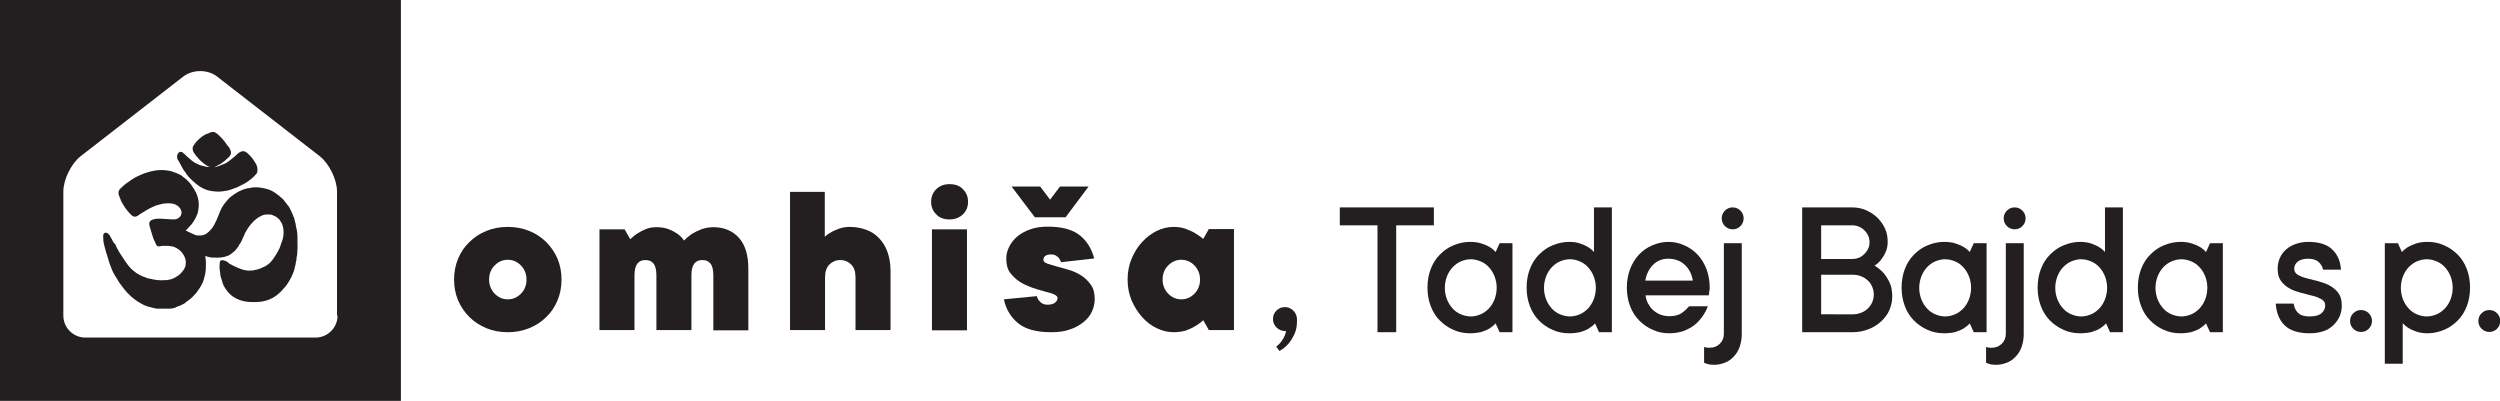 <?xml version="1.0" encoding="utf-8"?>
<!-- Generator: Adobe Illustrator 21.0.0, SVG Export Plug-In . SVG Version: 6.00 Build 0)  -->
<svg version="1.1" xmlns="http://www.w3.org/2000/svg" xmlns:xlink="http://www.w3.org/1999/xlink" x="0px" y="0px"
	 viewBox="0 0 935.4 150" style="enable-background:new 0 0 935.4 150;" xml:space="preserve">
<style type="text/css">
	.st0{display:none;}
	.st1{display:inline;}
	.st2{fill:#282525;}
	.st3{fill:#231F20;}
</style>
<g id="Layer_1" class="st0">
	<g class="st1">
		<g id="XMLID_1_">
			<path id="XMLID_6_" class="st2" d="M68.9,63.9c0.2,0.2,0.4,0.5,0.5,0.7c0.2,0.2,0.3,0.4,0.4,0.6c0.3,0.4,0.7,0.8,1,1.2l0.5,0.5
				c0.5,0.5,1,1,1.5,1.4c0.6,0.5,1.2,1,1.8,1.4c0.6,0.4,1.3,0.8,2.1,1.1c0.9,0.4,1.8,0.6,2.6,0.7c0.8,0.1,1.6,0.2,2.3,0.2
				c1,0,1.9-0.1,2.8-0.3c0.6,0,1.1-0.2,1.7-0.4h0.1c0.2,0,0.4-0.1,0.5-0.2c0.4-0.1,0.7-0.2,1.1-0.4l0.4-0.1c0.5-0.2,0.9-0.4,1.3-0.6
				l0.9-0.5c0.3-0.1,0.6-0.2,0.8-0.4c0.2,0,0.3-0.1,0.4-0.2c0.3-0.1,0.5-0.3,0.5-0.3c0.6-0.4,1.2-0.8,1.7-1.2
				c0.6-0.5,1.3-1.1,1.9-1.8c0.2-0.2,0.5-0.5,0.6-1.1c0.1-0.8,0-1.6-0.3-2.4c0-0.1-0.1-0.3-0.2-0.4c-0.2-0.4-0.5-0.8-0.8-1.3
				c-0.2-0.4-0.5-0.7-0.7-1c-0.4-0.5-0.9-1-1.5-1.6c-0.3-0.3-0.7-0.6-1.1-0.8c-1.2-0.4-2.1,0.3-2.5,0.6s-0.7,0.6-1,0.9
				c-0.2,0.2-0.5,0.4-0.7,0.6c-0.6,0.5-1.2,1-1.9,1.5c-0.5,0.4-1.1,0.8-1.9,1.1c-0.3,0.1-0.5,0.2-0.8,0.3L82.2,62
				c-0.7,0.3-1.4,0.4-2,0.6l0.5-0.3c0.6-0.3,1.1-0.6,1.7-0.9c1.1-0.7,2.2-1.6,3.2-2.6c0.3-0.3,1.2-1.2,0.7-2.4
				c-0.2-0.5-0.4-1-0.7-1.4L85,54.3c-0.4-0.6-0.9-1.3-1.4-1.9c-0.7-0.8-1.6-1.8-2.7-2.6c-0.6-0.4-1.1-0.5-1.6-0.4
				c-0.6,0.1-1.2,0.4-1.7,0.7L77.4,50c-0.3,0.1-0.5,0.3-0.8,0.5l-0.4,0.2c-0.5,0.3-1,0.7-1.6,1.2c-0.9,0.8-1.5,1.5-2,2.3l-0.1,0.1
				c-0.2,0.3-0.5,0.8-0.4,1.4c0,0.2,0,0.4,0.1,0.7c0.1,0.5,0.8,1.4,1.1,1.8c0.5,0.7,1.1,1.2,1.7,1.9c0.8,0.7,1.7,1.5,2.8,2.1
				c0.2,0.1,0.5,0.2,0.8,0.3l0,0c-0.5,0-1,0-1.4-0.1l-0.7-0.2c-0.7-0.1-1.3-0.3-1.9-0.5l-0.4-0.2c-0.5-0.2-0.9-0.4-1.3-0.6
				c-0.8-0.5-1.5-1.1-2.3-1.8c-0.5-0.4-1-0.9-1.5-1.4l-0.7-0.6c-0.2-0.2-0.6-0.3-0.8-0.3c-0.3,0-0.6,0.1-0.8,0.4
				c-0.6,0.6-0.7,1.5-0.4,2.3C67,60.4,68.4,63.3,68.9,63.9z"/>
			<path id="XMLID_5_" class="st2" d="M111.3,88.9c0-1.6-0.2-3-0.6-4.3v-0.2c0-0.2-0.1-0.5-0.1-0.7c-0.1-0.2-0.1-0.5-0.2-0.7
				c-0.1-0.4-0.2-0.8-0.3-1.2c0-0.1,0-0.5-0.3-0.7c0-0.1-0.1-0.3-0.1-0.4l-0.3-0.7c-0.2-0.6-0.5-1.1-0.8-1.7
				c-0.1-0.1-0.1-0.3-0.2-0.4c-0.2-0.3-0.3-0.7-0.6-0.9l-0.3-0.4c-0.3-0.4-0.7-0.9-1-1.3l-0.3-0.4c-0.3-0.3-0.5-0.6-0.8-0.8
				c-0.6-0.6-1.4-1.2-2.4-1.9c-1-0.7-2-1.2-3.2-1.5c-1-0.3-2.1-0.5-3.2-0.6c-1,0-1.9-0.1-2.9,0.2c-0.2,0.1-0.4,0.1-0.7,0.1
				c-0.2,0-0.4,0.1-0.6,0.1c-0.9,0.2-1.6,0.5-2.3,0.8c-0.1,0-0.2,0.1-0.2,0.1c-0.3,0.1-0.6,0.2-0.8,0.4L88.7,72
				c-0.6,0.4-1.3,0.8-1.9,1.3c-0.2,0.1-0.3,0.2-0.4,0.3l-0.1,0.1L86,73.9L85.9,74c-0.1,0.1-0.2,0.1-0.2,0.2
				c-0.5,0.5-0.9,1.1-1.4,1.6c-0.6,0.7-1,1.4-1.4,2.1c-0.2,0.4-0.4,0.8-0.6,1.3c-0.1,0.3-0.2,0.5-0.3,0.8c-0.2,0.5-0.4,0.9-0.6,1.4
				c-0.1,0.3-0.3,0.7-0.4,1c-0.3,0.6-0.6,1.2-0.9,1.8c-0.2,0.4-0.5,0.7-0.7,1.1c-0.2,0.3-0.5,0.6-0.8,0.9l-0.2,0.2
				c-0.3,0.4-0.7,0.6-1,0.9c-0.7,0.5-1.4,0.7-2,0.8c-0.5,0-1,0-1.5,0c-0.3,0-0.7-0.1-1.1-0.3c-0.7-0.3-1.5-0.7-2.2-1l-0.4-0.2
				c-0.2-0.1-0.5-0.3-0.8-0.4l0.2-0.1c0.3-0.2,0.5-0.4,0.7-0.7c0.5-0.5,0.9-1,1.4-1.5c0.5-0.7,1-1.4,1.4-2.2
				c0.1-0.2,0.2-0.4,0.3-0.6c0-0.1,0.1-0.2,0.1-0.3c0.4-0.7,0.6-1.5,0.7-2.2c0.3-1.7,0.2-3.1-0.1-4.4c-0.2-0.7-0.4-1.4-0.8-2.3
				L73,71.5c-0.1-0.2-0.2-0.5-0.4-0.8c-0.2-0.2-0.3-0.4-0.5-0.7c-0.2-0.3-0.4-0.5-0.5-0.8c-0.9-1.2-1.9-2.2-3.2-3.1
				c-0.2-0.3-0.5-0.4-0.7-0.5c-0.2-0.2-0.4-0.3-0.7-0.4c-0.2-0.1-0.3-0.1-0.5-0.2c-0.1-0.1-0.3-0.1-0.4-0.2l-0.3-0.1
				c-0.3-0.1-0.6-0.3-1.1-0.4c-0.7-0.3-1.4-0.4-2-0.5c-2-0.3-3.6-0.2-5.2,0.1c-1,0.2-2.2,0.5-3.3,0.9c-0.9,0.3-1.7,0.7-2.6,1.1
				c-0.5,0.2-1.1,0.5-1.5,0.8l-0.3,0.2c-0.3,0.2-0.6,0.3-0.8,0.5s-0.5,0.3-0.7,0.5c-0.4,0.3-0.9,0.6-1.3,0.9c-0.7,0.6-1.4,1.2-2,1.8
				c-0.6,0.6-0.8,1.3-0.6,2.2c0,0.2,0.1,0.3,0.2,0.5c0,0.1,0.1,0.2,0.1,0.3c0.1,0.4,0.3,0.7,0.4,1l0.1,0.3c0.2,0.6,0.6,1.1,0.9,1.7
				l0.2,0.3c0.3,0.5,0.6,1,1.1,1.6c0.5,0.7,1.1,1.3,1.7,1.9c0.5,0.5,1.2,1,2.3,0.4c0.2-0.1,0.4-0.2,0.6-0.4c0.1-0.1,0.3-0.2,0.4-0.3
				c0.5-0.3,1-0.6,1.5-0.9l0.8-0.5c0.8-0.5,1.6-0.9,2.5-1.3c0.8-0.4,1.6-0.7,2.6-0.9c0.8-0.2,1.5-0.4,2.3-0.4c1.7-0.1,3,0,4.2,0.8
				c0.9,0.6,1.4,1.4,1.6,2.3c0.1,0.9-0.2,1.7-1,2.3c-0.5,0.4-1.2,0.6-2,0.6c-0.7,0-1.3-0.1-2-0.1c-0.4,0-0.9-0.1-1.3-0.1h-0.4
				c-1.3-0.1-2.6-0.2-3.9,0.2c-1.1,0.3-1.7,1.2-1.4,2.2c0.1,0.5,0.3,1,0.4,1.5l0.2,0.6c0.2,0.8,0.5,1.6,0.8,2.6
				c0.1,0.3,0.2,0.6,0.4,0.9c0.1,0.2,0.2,0.5,0.3,0.7c0.1,0.3,0.3,0.6,0.4,0.9c0.2,0.5,0.7,0.7,1.2,0.7l0.5-0.1
				c0.2,0,0.4-0.1,0.6-0.1c0.2,0,0.5,0,0.7,0h0.3c0.2,0,0.3,0,0.5,0h0.6c0.3,0,0.6,0,0.9,0.1h0.2c0.2,0.1,0.5,0.1,0.6,0.1
				c0.2,0.1,0.5,0.2,0.6,0.2s0.2,0,0.3,0.1c0.7,0.3,1.3,0.7,1.8,1.1l0.9,0.9l0.2,0.3c0.3,0.5,0.6,0.9,0.8,1.4l0.1,0.3
				c0.1,0.4,0.3,0.8,0.3,1.2c0,0.7,0,1.3-0.1,1.8c-0.2,0.5-0.4,1-0.7,1.5c-0.3,0.4-0.7,0.8-1,1.2l-0.2,0.2c-0.7,0.7-1.6,1.2-2.3,1.6
				c-0.8,0.4-1.8,0.7-2.9,0.8c-1.5,0.1-2.8,0.1-4.1-0.1c-0.6-0.1-1.3-0.2-1.9-0.4l-0.7-0.1c-0.3-0.1-0.5-0.1-0.7-0.2
				c-0.3-0.2-0.7-0.3-1-0.4s-0.6-0.2-1-0.4c-0.7-0.3-1.3-0.7-1.8-1c-0.7-0.5-1.4-1.1-2-1.6c-0.7-0.7-1.3-1.5-1.8-2.2
				c-0.2-0.3-0.5-0.7-0.7-1l-0.3-0.5c-0.3-0.5-0.7-1-1-1.5l-0.4-0.6c-0.3-0.5-0.6-0.9-0.8-1.4l-0.3-0.5c-0.1-0.3-0.3-0.6-0.4-0.9
				c-0.1-0.2-0.2-0.4-0.3-0.7L42.7,91c0-0.1-0.1-0.2-0.2-0.3l-0.1-0.1c-0.2-0.4-0.4-0.8-0.6-1.2l-0.2-0.3c-0.3-0.5-0.5-1-0.8-1.3
				c-0.2-0.3-0.5-0.4-0.7-0.6c-0.3-0.2-0.7-0.2-1,0s-0.5,0.6-0.5,1c0,1.4,0.1,2.5,0.4,3.6l0.1,0.3c0.1,0.5,0.2,1,0.4,1.5v0.1
				c0.1,0.3,0.2,0.7,0.3,1c0.1,0.2,0.1,0.4,0.2,0.6c0,0.1,0.3,0.8,0.4,1.3l0.1,0.4c0.1,0.4,0.3,0.9,0.4,1.3c0.1,0.4,0.3,0.7,0.4,1.1
				c0.1,0.3,0.2,0.5,0.4,1c0.1,0.4,0.3,0.7,0.4,1l0.3,0.6c0.3,0.6,0.7,1.3,1.1,1.9c0.2,0.3,0.3,0.5,0.5,0.8s0.4,0.7,0.6,1
				c0.6,0.8,1.2,1.6,1.8,2.4c0.3,0.4,0.7,0.8,1,1.2l0.9,0.9c0.4,0.4,0.8,0.8,1.3,1.2c0.8,0.6,1.5,1.2,2.4,1.7c0.7,0.4,1.3,0.8,2,1.1
				c0.9,0.4,1.9,0.7,2.9,0.9c0.7,0.2,1.5,0.4,2.2,0.4s1.4,0,2.1,0c0.7,0,1.4,0,2.1,0c0.7,0,1.3-0.1,2-0.3c0.2,0,0.3-0.1,0.4-0.2
				l0.2-0.1c0.2-0.1,0.3-0.1,0.5-0.2l0.5-0.2c0.2-0.1,0.4-0.1,0.6-0.2l0.6-0.3c0.3-0.1,0.5-0.3,0.8-0.4c0.1-0.1,0.3-0.2,0.4-0.3
				c0.1-0.1,0.2-0.1,0.2-0.2l0.3-0.2c0.1-0.1,0.3-0.2,0.4-0.3c0.4-0.3,0.8-0.6,1.3-1c0.3-0.2,0.5-0.5,0.7-0.7
				c0.4-0.4,0.8-0.9,1.3-1.4c0.2-0.2,0.3-0.4,0.4-0.6c0.1-0.1,0.2-0.3,0.3-0.4c0.7-0.9,1.2-1.9,1.6-2.7c0.4-0.9,0.6-1.8,0.8-2.6
				l0.1-0.4c0.2-0.7,0.2-1.3,0.3-2v-0.4c0.1-1.5,0.1-3-0.2-4.4c0-0.1,0-0.1,0-0.2c0.6,0.2,1.2,0.3,1.9,0.5c0.8,0.1,1.5,0.1,2.3,0.1
				h0.6c1.4,0,2.7-0.3,3.9-0.8c0.1,0,0.2-0.1,0.3-0.2c0.1-0.1,0.3-0.1,0.4-0.2c0.6-0.4,1-0.8,1.5-1.2l0.2-0.2
				c0.1-0.1,0.1-0.2,0.2-0.2c0.2-0.2,0.4-0.4,0.6-0.8l0.3-0.3c0.1-0.2,0.3-0.4,0.4-0.7c0.2-0.3,0.3-0.6,0.5-0.8
				c0.1-0.1,0.1-0.2,0.2-0.3c0.3-0.5,0.5-1.1,0.8-1.7c0.1-0.2,0.2-0.5,0.3-0.7l0.2-0.4c0.1-0.2,0.2-0.5,0.3-0.7l0.1-0.2
				c0.3-0.5,0.6-1,0.9-1.5s0.6-0.9,1.1-1.5c0.4-0.5,0.9-1,1.3-1.4c0.2-0.2,0.5-0.4,0.7-0.6l0.4-0.3c0.3-0.2,0.6-0.5,1.1-0.7
				s0.9-0.5,1.4-0.6c0.8-0.2,1.6-0.2,2.5-0.1c0.2,0,0.5,0,0.6,0.1l0.2,0.1c0.4,0.2,0.9,0.4,1.3,0.6c0.4,0.3,0.8,0.6,1.2,1
				c0.3,0.4,0.6,0.9,0.9,1.4c0.3,0.6,0.5,1.3,0.6,2.1c0.2,1.2,0.1,2.5-0.2,3.8l-0.1,0.3c0,0.1,0,0.2-0.1,0.3
				c-0.1,0.3-0.2,0.6-0.3,0.8l-0.3,0.9c-0.1,0.3-0.2,0.6-0.3,0.9c-0.2,0.5-0.5,1.1-0.8,1.6c-0.3,0.6-0.7,1.2-1.1,1.8
				c-0.4,0.6-0.9,1.4-1.6,2.1c-0.4,0.5-1,0.9-1.6,1.3c-0.2,0.2-0.5,0.3-0.8,0.4l-0.4,0.2c-0.8,0.4-1.6,0.7-2.4,0.9
				c-0.5,0.1-1,0.2-1.5,0.3c-1,0.1-1.9,0.1-2.7-0.1c-0.8-0.1-1.6-0.4-2.3-0.7c-0.3-0.1-0.7-0.3-1-0.4c-0.2-0.1-0.4-0.2-0.6-0.3
				c-0.5-0.2-1-0.5-1.6-0.8c-0.2-0.1-0.5-0.3-0.7-0.4L85.1,98c-0.5-0.2-0.9-0.5-1.5-0.6c-0.3-0.1-0.7-0.1-1,0.1s-0.4,0.6-0.4,1
				c-0.1,1.1-0.1,2.2,0.2,3.7v0.3c0,0.3,0.1,0.5,0.1,0.8l0.2,0.6c0.2,0.5,0.3,1.1,0.5,1.6l0.1,0.4c0.1,0.3,0.3,0.7,0.4,1l0.3,0.5
				c0.2,0.3,0.3,0.6,0.5,0.8c0.4,0.6,0.8,1.1,1.2,1.5c0.5,0.5,1,1,1.7,1.4c2.1,1.4,4.7,2.1,8.5,1.9c1.3,0,2.8-0.2,4.2-0.7
				c0.6-0.2,1.3-0.5,2-0.9l0.2-0.1c0.4-0.3,0.8-0.5,1.2-0.8c0.5-0.4,1.1-0.9,1.7-1.5s1.1-1.3,1.7-1.9c0.5-0.7,1-1.4,1.4-2.1
				c0.5-0.8,0.9-1.7,1.4-2.9c0.2-0.4,0.3-0.8,0.4-1.2l0.1-0.5c0.1-0.3,0.2-0.6,0.2-0.9c0.1-0.1,0.2-0.4,0.2-0.6v-0.1
				c0-0.2,0.1-0.4,0.1-0.7c0.2-0.7,0.3-1.2,0.3-2c0.1-0.2,0.2-0.7,0.2-1.1c0.1-1.4,0.2-2.9,0.1-4.3v-0.5
				C111.3,89.7,111.3,89.2,111.3,88.9z"/>
			<path id="XMLID_2_" class="st2" d="M0,0v150h150V0H0z M126.3,118.1c0,4.5-3.7,8.2-8.2,8.2H31.9c-4.5,0-8.2-3.7-8.2-8.2V71.7
				c0-4.5,2.9-10.4,6.4-13.2l38.4-29.8c1.8-1.4,4.1-2.1,6.4-2.1s4.7,0.7,6.4,2.1l38.4,29.8c3.5,2.8,6.4,8.7,6.4,13.2v46.4H126.3z"/>
		</g>
		<g>
			<path class="st2" d="M182.6,53.5c0-2.7,0.5-5.1,1.5-7.4c1-2.3,2.3-4.3,4-6s3.7-3,6.1-4c2.3-1,4.9-1.4,7.6-1.4
				c2.7,0,5.3,0.5,7.6,1.4c2.4,1,4.4,2.3,6.1,4c1.7,1.7,3.1,3.7,4,6s1.5,4.7,1.5,7.4s-0.5,5.1-1.5,7.4c-1,2.3-2.3,4.3-4,6
				s-3.8,3-6.1,4c-2.4,1-4.9,1.5-7.6,1.5c-2.8,0-5.3-0.5-7.6-1.5s-4.4-2.3-6.1-4c-1.7-1.7-3.1-3.7-4-6
				C183.1,58.6,182.6,56.1,182.6,53.5z M201.8,60.5c1.8,0,3.3-0.7,4.7-2c1.3-1.4,2-3,2-5s-0.7-3.7-2-5c-1.3-1.4-2.9-2-4.7-2
				s-3.3,0.7-4.7,2c-1.3,1.4-2,3-2,5s0.7,3.7,2,5C198.5,59.8,200,60.5,201.8,60.5z"/>
			<path class="st2" d="M234.6,35.4h9l2,3.5c0.8-0.8,1.7-1.5,2.7-2.1c0.8-0.6,1.8-1.1,3-1.5c1.1-0.4,2.4-0.7,3.8-0.7
				c1.8,0,3.3,0.2,4.5,0.7s2.2,1,3,1.6c0.9,0.7,1.7,1.5,2.3,2.4c0.8-0.9,1.8-1.7,2.9-2.4c0.9-0.6,2.1-1.1,3.4-1.6s2.7-0.7,4.3-0.7
				c3.8,0,6.8,1.3,9.1,3.8s3.5,6.2,3.5,11.1v22h-12.5V51.9c0-2-0.4-3.4-1.1-4.2s-1.7-1.3-2.9-1.3s-2.2,0.4-2.9,1.3
				c-0.7,0.8-1.1,2.2-1.1,4.2v19.6h-12.5V51.9c0-2-0.4-3.4-1.1-4.2c-0.7-0.8-1.7-1.3-2.9-1.3s-2.2,0.4-2.9,1.3
				c-0.7,0.8-1.1,2.2-1.1,4.2v19.6h-12.5L234.6,35.4L234.6,35.4z"/>
			<path class="st2" d="M302.6,22.1h12.5v16.1c0.7-0.6,1.5-1.2,2.4-1.7c0.8-0.4,1.7-0.8,2.9-1.2c1.1-0.4,2.4-0.6,3.7-0.6
				c2.1,0,4.1,0.4,5.9,1.1c1.8,0.7,3.3,1.7,4.6,3.1c1.3,1.4,2.3,3,3,4.9s1.1,4.1,1.1,6.6v21.2h-12.5V52.7c0-2-0.5-3.5-1.6-4.6
				c-1-1.1-2.4-1.6-3.9-1.6c-1.6,0-2.9,0.5-3.9,1.6s-1.6,2.6-1.6,4.6v18.8h-12.6V22.1z"/>
			<path class="st2" d="M353,25.6c0-1.8,0.6-3.3,1.8-4.5c1.2-1.2,2.8-1.8,4.8-1.8s3.6,0.6,4.8,1.8c1.2,1.2,1.8,2.7,1.8,4.5
				s-0.6,3.3-1.8,4.5s-2.8,1.8-4.8,1.8s-3.6-0.6-4.8-1.8C353.7,28.9,353,27.4,353,25.6z M353.4,35.4h12.5v36.1h-12.5V35.4z"/>
			<path class="st2" d="M390.9,59.4c0.2,0.6,0.4,1.1,0.8,1.6c0.3,0.4,0.7,0.8,1.2,1.1s1.2,0.5,2,0.5c1.2,0,2.1-0.2,2.7-0.7
				s0.9-1,0.9-1.6c0-0.5-0.5-1-1.4-1.3s-2.1-0.7-3.4-1.1c-1.4-0.4-2.8-0.8-4.4-1.3s-3.1-1.2-4.4-2.1c-1.4-0.9-2.5-2-3.4-3.3
				s-1.4-3-1.4-5.1c0-1.5,0.3-2.9,1-4.2c0.7-1.4,1.6-2.6,2.9-3.6c1.3-1.1,2.8-1.9,4.7-2.5c1.9-0.6,4-0.9,6.3-0.9
				c5.1,0,8.9,1.1,11.4,3.2c2.6,2.1,4.2,4.8,5,8.2l-11.8,1.2c-0.2-0.5-0.4-0.9-0.6-1.3c-0.3-0.4-0.6-0.7-1.1-1
				c-0.4-0.3-1.1-0.4-1.8-0.4c-1.8,0-2.7,0.7-2.7,2c0,0.5,0.5,0.9,1.4,1.3c0.9,0.3,2.1,0.7,3.4,1c1.4,0.4,2.8,0.8,4.4,1.3
				s3.1,1.1,4.4,2c1.4,0.9,2.5,2,3.4,3.4s1.4,3.1,1.4,5.2c0,1.6-0.3,3.1-1,4.5s-1.7,2.7-3,3.8c-1.3,1.1-3,2-4.9,2.6
				s-4.2,0.9-6.7,0.9c-5.3,0-9.2-1.1-11.8-3.2c-2.6-2.1-4.3-5-5.1-8.5L390.9,59.4z M382.1,20.2h10.2l3.5,4.7l3.5-4.7h10.3l-8.2,11
				h-11L382.1,20.2z"/>
			<path class="st2" d="M450.3,68c-0.9,0.8-1.9,1.6-3,2.2c-0.9,0.6-2.1,1.1-3.3,1.5c-1.3,0.4-2.7,0.6-4.3,0.6c-2,0-4.1-0.5-6-1.5
				c-2-1-3.8-2.3-5.3-4s-2.8-3.7-3.7-6c-0.9-2.3-1.4-4.7-1.4-7.4s0.5-5.1,1.4-7.4c0.9-2.3,2.2-4.3,3.7-6s3.3-3,5.3-4s4-1.4,6-1.4
				c1.6,0,3,0.2,4.3,0.7c1.3,0.4,2.4,1,3.3,1.5c1.1,0.6,2.1,1.3,3,2.1l2-3.5h9v36.1h-9L450.3,68z M442.5,60.5c1.8,0,3.3-0.7,4.7-2
				s2-3,2-5s-0.7-3.7-2-5c-1.3-1.4-2.9-2-4.7-2c-1.8,0-3.3,0.7-4.7,2c-1.3,1.4-2,3-2,5s0.7,3.7,2,5
				C439.2,59.8,440.7,60.5,442.5,60.5z"/>
		</g>
		<g>
			<path class="st2" d="M203,124c-0.5,0.6-1.1,1-1.8,1.5c-0.6,0.4-1.4,0.7-2.4,1s-2.1,0.4-3.4,0.4c-1.8,0-3.4-0.3-4.9-1
				s-2.9-1.6-4-2.8c-1.2-1.2-2.1-2.6-2.7-4.3s-1-3.5-1-5.5s0.3-3.8,1-5.5s1.6-3.1,2.7-4.3c1.2-1.2,2.5-2.1,4-2.8
				c1.5-0.7,3.2-1,4.9-1c1.3,0,2.5,0.2,3.4,0.5c1,0.3,1.8,0.6,2.4,1c0.7,0.4,1.3,0.9,1.8,1.5l1.2-2.6h3.8v26.5h-3.8L203,124z
				 M195.6,122c1,0,2-0.2,2.9-0.6s1.7-1,2.4-1.8s1.3-1.7,1.7-2.7s0.6-2.2,0.6-3.4c0-1.3-0.2-2.4-0.6-3.4c-0.4-1-1-1.9-1.7-2.7
				c-0.7-0.8-1.5-1.4-2.4-1.8s-1.9-0.6-2.9-0.6s-2,0.2-2.9,0.6s-1.7,1-2.4,1.8s-1.3,1.7-1.7,2.7s-0.6,2.2-0.6,3.4
				c0,1.3,0.2,2.4,0.6,3.4s1,1.9,1.7,2.7c0.7,0.8,1.5,1.4,2.4,1.8C193.7,121.8,194.6,122,195.6,122z"/>
			<path class="st2" d="M213.6,100.2h3.8l1.2,2.6c0.5-0.5,1-1,1.7-1.5c0.5-0.4,1.2-0.7,2.1-1c0.8-0.3,1.8-0.5,3-0.5
				c0.3,0,0.6,0,0.8,0.1c0.2,0,0.4,0.1,0.5,0.1c0.2,0,0.3,0.1,0.5,0.1v5.3c-0.2,0-0.3-0.1-0.5-0.1s-0.4-0.1-0.6-0.1
				c-0.2,0-0.4-0.1-0.6-0.1c-0.9,0-1.7,0.2-2.5,0.5c-0.8,0.4-1.5,0.8-2.1,1.4s-1,1.3-1.4,2.1c-0.3,0.8-0.5,1.6-0.5,2.5v15h-5.4
				V100.2z"/>
			<path class="st2" d="M230.7,89.6h5.3v13.2c0.5-0.5,1.2-1,1.9-1.5c0.6-0.4,1.4-0.7,2.3-1c0.9-0.3,2-0.5,3.1-0.5
				c1.4,0,2.8,0.3,4.1,0.9s2.4,1.4,3.4,2.4s1.7,2.2,2.3,3.6c0.5,1.4,0.8,3,0.8,4.6v15.3h-5.3v-15.3c0-0.9-0.2-1.7-0.5-2.5
				s-0.8-1.5-1.4-2.1c-0.6-0.6-1.2-1.1-2-1.4c-0.7-0.4-1.5-0.5-2.4-0.5s-1.7,0.2-2.5,0.5c-0.8,0.4-1.5,0.8-2.1,1.4s-1,1.3-1.4,2.1
				c-0.3,0.8-0.5,1.6-0.5,2.5v15.3h-5.3v-37H230.7z"/>
			<path class="st2" d="M262,89.6c0.9,0,1.7,0.3,2.3,0.9s0.9,1.4,0.9,2.3s-0.3,1.7-0.9,2.3c-0.6,0.6-1.4,0.9-2.3,0.9
				s-1.7-0.3-2.3-0.9s-0.9-1.4-0.9-2.3s0.3-1.7,0.9-2.3C260.3,89.9,261.1,89.6,262,89.6z M259.3,100.2h5.3v26.5h-5.3V100.2z"/>
			<path class="st2" d="M272.6,105.2h-4.7v-5h2.1c1,0,1.9-0.3,2.5-1c0.7-0.7,1-1.5,1-2.5v-3.5h4.4v7.1h5.9v5h-5.9v12.6
				c0,1.2,0.4,2.2,1.2,2.9c0.8,0.8,1.8,1.2,2.9,1.2c0.2,0,0.4,0,0.6,0s0.4,0,0.6-0.1c0.2,0,0.4-0.1,0.5-0.2v4.7
				c-0.2,0.1-0.5,0.2-0.8,0.3c-0.6,0.2-1.3,0.3-2.1,0.3c-1.2,0-2.3-0.2-3.3-0.6s-1.9-1-2.6-1.8s-1.3-1.7-1.7-2.9
				c-0.4-1.1-0.6-2.4-0.6-3.8V105.2L272.6,105.2z"/>
			<path class="st2" d="M310.6,119c-0.4,1.1-1,2.1-1.6,3.1c-0.7,1-1.5,1.8-2.4,2.5s-2,1.3-3.3,1.7c-1.2,0.4-2.6,0.6-4.1,0.6
				c-1.8,0-3.4-0.3-4.9-1s-2.9-1.6-4-2.8c-1.2-1.2-2.1-2.6-2.7-4.3s-1-3.5-1-5.5s0.3-3.8,1-5.5s1.5-3.1,2.6-4.3
				c1.1-1.2,2.4-2.1,3.9-2.8c1.5-0.7,3.1-1,4.8-1c1.7,0,3.3,0.3,4.8,1s2.8,1.6,3.9,2.8c1.1,1.2,2,2.6,2.6,4.3c0.6,1.6,1,3.5,1,5.5
				c0,0.3,0,0.6-0.1,0.9c0,0.3-0.1,0.5-0.1,0.7c0,0.3-0.1,0.5-0.1,0.7h-18.8c0.1,0.8,0.3,1.6,0.7,2.4s0.9,1.4,1.5,2s1.3,1,2.2,1.4
				c0.8,0.3,1.7,0.5,2.7,0.5c1.6,0,2.9-0.3,3.8-1s1.6-1.3,2.1-1.9L310.6,119L310.6,119z M306.2,111.4c-0.3-1.9-1.1-3.5-2.4-4.7
				s-2.9-1.8-5-1.8c-1.8,0-3.3,0.6-4.5,1.8c-1.2,1.2-2,2.8-2.3,4.7H306.2z"/>
			<path class="st2" d="M315.6,89.6h5.3v22l9.1-11.5h6.2l-10.3,12.3l11.8,14.1h-6.5L320.9,114v12.6h-5.3V89.6z"/>
			<path class="st2" d="M341.6,105.2h-4.7v-5h2.1c1,0,1.9-0.3,2.5-1c0.7-0.7,1-1.5,1-2.5v-3.5h4.4v7.1h5.9v5h-5.9v12.6
				c0,1.2,0.4,2.2,1.2,2.9c0.8,0.8,1.8,1.2,2.9,1.2c0.2,0,0.4,0,0.6,0s0.4,0,0.6-0.1c0.2,0,0.4-0.1,0.5-0.2v4.7
				c-0.2,0.1-0.5,0.2-0.8,0.3c-0.6,0.2-1.3,0.3-2.1,0.3c-1.2,0-2.3-0.2-3.3-0.6s-1.9-1-2.6-1.8s-1.3-1.7-1.7-2.9
				c-0.4-1.1-0.6-2.4-0.6-3.8V105.2z"/>
			<path class="st2" d="M357.5,100.2h5.3v15.3c0,0.9,0.2,1.7,0.5,2.5s0.8,1.5,1.4,2.1s1.2,1,2,1.4c0.7,0.3,1.5,0.5,2.4,0.5
				s1.7-0.2,2.5-0.5s1.5-0.8,2.1-1.4s1.1-1.3,1.4-2.1c0.4-0.8,0.5-1.6,0.5-2.5v-15.3h5.3v26.5h-3.8l-1.2-2.6c-0.5,0.6-1.1,1-1.8,1.5
				c-0.6,0.4-1.4,0.7-2.4,1s-2.1,0.4-3.4,0.4c-1.5,0-2.9-0.3-4.1-0.8c-1.3-0.6-2.4-1.4-3.3-2.4c-1-1-1.7-2.2-2.3-3.6
				c-0.5-1.4-0.8-3-0.8-4.6v-15.4H357.5z"/>
			<path class="st2" d="M386.4,100.2h3.8l1.2,2.6c0.5-0.5,1-1,1.7-1.5c0.5-0.4,1.2-0.7,2.1-1c0.8-0.3,1.8-0.5,3-0.5
				c0.3,0,0.6,0,0.8,0.1c0.2,0,0.4,0.1,0.5,0.1c0.2,0,0.3,0.1,0.5,0.1v5.3c-0.2,0-0.3-0.1-0.5-0.1s-0.4-0.1-0.6-0.1
				s-0.4-0.1-0.6-0.1c-0.9,0-1.7,0.2-2.5,0.5c-0.8,0.4-1.5,0.8-2.1,1.4s-1,1.3-1.4,2.1c-0.3,0.8-0.5,1.6-0.5,2.5v15h-5.3v-26.4
				H386.4z"/>
			<path class="st2" d="M422,124c-0.5,0.6-1.1,1-1.8,1.5c-0.6,0.4-1.4,0.7-2.4,1s-2.1,0.4-3.4,0.4c-1.8,0-3.4-0.3-4.9-1
				s-2.9-1.6-4-2.8c-1.2-1.2-2.1-2.6-2.7-4.3s-1-3.5-1-5.5s0.3-3.8,1-5.5s1.6-3.1,2.7-4.3c1.2-1.2,2.5-2.1,4-2.8
				c1.5-0.7,3.2-1,4.9-1c1.3,0,2.5,0.2,3.4,0.5c1,0.3,1.8,0.6,2.4,1c0.7,0.4,1.3,0.9,1.8,1.5l1.2-2.6h3.8v26.5h-3.8L422,124z
				 M414.7,122c1,0,2-0.2,2.9-0.6s1.7-1,2.4-1.8c0.7-0.8,1.3-1.7,1.7-2.7s0.6-2.2,0.6-3.4c0-1.3-0.2-2.4-0.6-3.4s-1-1.9-1.7-2.7
				c-0.7-0.8-1.5-1.4-2.4-1.8s-1.9-0.6-2.9-0.6s-2,0.2-2.9,0.6s-1.7,1-2.4,1.8c-0.7,0.8-1.3,1.7-1.7,2.7c-0.4,1-0.6,2.2-0.6,3.4
				c0,1.3,0.2,2.4,0.6,3.4s1,1.9,1.7,2.7c0.7,0.8,1.5,1.4,2.4,1.8S413.6,122,414.7,122z"/>
			<path class="st2" d="M431.8,131.1c0.4-0.3,0.8-0.6,1.1-1.1c0.3-0.4,0.6-0.8,0.9-1.3s0.5-1.1,0.6-1.8c-1,0-1.9-0.3-2.5-0.9
				s-1-1.4-1-2.3s0.3-1.7,0.9-2.3c0.6-0.6,1.4-0.9,2.3-0.9s1.7,0.3,2.3,1c0.6,0.7,0.9,1.5,0.9,2.5c0,1.5-0.2,2.8-0.7,3.8
				s-1,1.9-1.6,2.6c-0.7,0.8-1.5,1.4-2.4,1.9L431.8,131.1z"/>
			<path class="st2" d="M461.3,94.9h-11.2v-5.3H478v5.3h-11.2v31.7h-5.6V94.9H461.3z"/>
			<path class="st2" d="M496.3,124c-0.5,0.6-1.1,1-1.8,1.5c-0.6,0.4-1.4,0.7-2.4,1s-2.1,0.4-3.4,0.4c-1.8,0-3.4-0.3-4.9-1
				s-2.9-1.6-4-2.8c-1.2-1.2-2.1-2.6-2.7-4.3s-1-3.5-1-5.5s0.3-3.8,1-5.5s1.6-3.1,2.7-4.3c1.2-1.2,2.5-2.1,4-2.8
				c1.5-0.7,3.2-1,4.9-1c1.3,0,2.5,0.2,3.4,0.5c1,0.3,1.8,0.6,2.4,1c0.7,0.4,1.3,0.9,1.8,1.5l1.2-2.6h3.8v26.5h-3.8L496.3,124z
				 M489,122c1,0,2-0.2,2.9-0.6s1.7-1,2.4-1.8c0.7-0.8,1.3-1.7,1.7-2.7s0.6-2.2,0.6-3.4c0-1.3-0.2-2.4-0.6-3.4s-1-1.9-1.7-2.7
				c-0.7-0.8-1.5-1.4-2.4-1.8S490,105,489,105s-2,0.2-2.9,0.6s-1.7,1-2.4,1.8c-0.7,0.8-1.3,1.7-1.7,2.7c-0.4,1-0.6,2.2-0.6,3.4
				c0,1.3,0.2,2.4,0.6,3.4s1,1.9,1.7,2.7c0.7,0.8,1.5,1.4,2.4,1.8S488,122,489,122z"/>
			<path class="st2" d="M525.8,124c-0.5,0.6-1.1,1-1.8,1.5c-0.6,0.4-1.4,0.7-2.4,1s-2.1,0.4-3.4,0.4c-1.8,0-3.4-0.3-4.9-1
				s-2.9-1.6-4-2.8c-1.2-1.2-2.1-2.6-2.7-4.3s-1-3.5-1-5.5s0.3-3.8,1-5.5s1.6-3.1,2.7-4.3c1.2-1.2,2.5-2.1,4-2.8
				c1.5-0.7,3.2-1,4.9-1c1.3,0,2.3,0.2,3.2,0.5s1.7,0.6,2.3,1c0.7,0.4,1.3,0.9,1.8,1.5V89.6h5.3v37H527L525.8,124z M518.4,122
				c1,0,2-0.2,2.9-0.6s1.7-1,2.4-1.8s1.3-1.7,1.7-2.7s0.6-2.2,0.6-3.4c0-1.3-0.2-2.4-0.6-3.4c-0.4-1-1-1.9-1.7-2.7
				c-0.7-0.8-1.5-1.4-2.4-1.8s-1.9-0.6-2.9-0.6s-2,0.2-2.9,0.6s-1.7,1-2.4,1.8s-1.3,1.7-1.7,2.7c-0.4,1-0.6,2.2-0.6,3.4
				c0,1.3,0.2,2.4,0.6,3.4s1,1.9,1.7,2.7c0.7,0.8,1.5,1.4,2.4,1.8S517.4,122,518.4,122z"/>
			<path class="st2" d="M559.4,119c-0.4,1.1-1,2.1-1.6,3.1c-0.7,1-1.5,1.8-2.4,2.5s-2,1.3-3.3,1.7c-1.2,0.4-2.6,0.6-4.1,0.6
				c-1.8,0-3.4-0.3-4.9-1s-2.9-1.6-4-2.8c-1.2-1.2-2.1-2.6-2.7-4.3c-0.6-1.6-1-3.5-1-5.5s0.3-3.8,1-5.5c0.6-1.6,1.5-3.1,2.6-4.3
				c1.1-1.2,2.4-2.1,3.9-2.8c1.5-0.7,3.1-1,4.8-1s3.3,0.3,4.8,1s2.8,1.6,3.9,2.8c1.1,1.2,2,2.6,2.6,4.3c0.6,1.6,1,3.5,1,5.5
				c0,0.3,0,0.6-0.1,0.9s-0.1,0.5-0.1,0.7c0,0.3-0.1,0.5-0.1,0.7h-18.8c0.1,0.8,0.3,1.6,0.7,2.4c0.4,0.7,0.9,1.4,1.5,2
				s1.3,1,2.2,1.4c0.8,0.3,1.7,0.5,2.7,0.5c1.6,0,2.9-0.3,3.8-1c0.9-0.7,1.6-1.3,2.1-1.9L559.4,119L559.4,119z M554.9,111.4
				c-0.3-1.9-1.1-3.5-2.4-4.7c-1.3-1.2-2.9-1.8-5-1.8c-1.8,0-3.3,0.6-4.5,1.8c-1.2,1.2-2,2.8-2.3,4.7H554.9z"/>
			<path class="st2" d="M558.2,131.1c0.2,0.1,0.3,0.1,0.5,0.2c0.2,0,0.4,0.1,0.6,0.1c0.2,0,0.4,0,0.6,0c1.2,0,2.2-0.4,2.9-1.2
				c0.8-0.8,1.2-1.8,1.2-2.9v-27h5.3v27c0,1.4-0.2,2.7-0.6,3.8c-0.4,1.1-1,2.1-1.7,2.9c-0.7,0.8-1.6,1.4-2.6,1.8
				c-1,0.4-2.1,0.6-3.3,0.6c-0.8,0-1.5-0.1-2.1-0.3c-0.3-0.1-0.6-0.2-0.8-0.3L558.2,131.1L558.2,131.1z M566.8,96.1
				c-0.9,0-1.7-0.3-2.3-0.9s-0.9-1.4-0.9-2.3s0.3-1.7,0.9-2.3c0.6-0.6,1.4-0.9,2.3-0.9c0.9,0,1.7,0.3,2.3,0.9s0.9,1.4,0.9,2.3
				s-0.3,1.7-0.9,2.3C568.4,95.8,567.7,96.1,566.8,96.1z"/>
			<path class="st2" d="M587.5,89.6h14.7c1.5,0,2.8,0.3,4.1,0.8s2.4,1.3,3.4,2.2c1,0.9,1.7,2,2.3,3.3c0.5,1.2,0.8,2.6,0.8,4
				c0,1.2-0.2,2.2-0.6,3.1c-0.4,0.9-0.9,1.6-1.3,2.2c-0.5,0.7-1.2,1.3-1.9,1.8c1,0.5,1.9,1.3,2.6,2.1c0.7,0.7,1.3,1.7,1.8,2.8
				c0.5,1.1,0.8,2.5,0.8,4.2c0,1.4-0.3,2.8-0.9,4c-0.6,1.3-1.4,2.4-2.5,3.3c-1.1,1-2.3,1.7-3.7,2.3c-1.4,0.6-3,0.9-4.7,0.9h-15v-37
				C587.4,89.6,587.5,89.6,587.5,89.6z M602.2,104.9c1.5,0,2.7-0.5,3.8-1.5c1-1,1.5-2.2,1.5-3.5s-0.5-2.5-1.5-3.5s-2.3-1.5-3.8-1.5
				h-9.1v10H602.2z M602.5,121.4c0.9,0,1.7-0.2,2.4-0.5c0.8-0.3,1.4-0.7,2-1.3c0.5-0.5,1-1.1,1.3-1.9c0.3-0.7,0.5-1.5,0.5-2.3
				s-0.2-1.6-0.5-2.3c-0.3-0.7-0.7-1.3-1.3-1.9c-0.5-0.5-1.2-1-2-1.3s-1.6-0.5-2.4-0.5h-9.4v11.8h9.4V121.4z"/>
			<path class="st2" d="M637.2,124c-0.5,0.6-1.1,1-1.8,1.5c-0.6,0.4-1.4,0.7-2.4,1s-2.1,0.4-3.4,0.4c-1.8,0-3.4-0.3-4.9-1
				s-2.9-1.6-4-2.8c-1.2-1.2-2.1-2.6-2.7-4.3c-0.6-1.6-1-3.5-1-5.5s0.3-3.8,1-5.5c0.6-1.6,1.6-3.1,2.7-4.3c1.2-1.2,2.5-2.1,4-2.8
				c1.5-0.7,3.2-1,4.9-1c1.3,0,2.5,0.2,3.4,0.5c1,0.3,1.8,0.6,2.4,1c0.7,0.4,1.3,0.9,1.8,1.5l1.2-2.6h3.8v26.5h-3.8L637.2,124z
				 M629.8,122c1,0,2-0.2,2.9-0.6s1.7-1,2.4-1.8s1.3-1.7,1.7-2.7s0.6-2.2,0.6-3.4c0-1.3-0.2-2.4-0.6-3.4c-0.4-1-1-1.9-1.7-2.7
				c-0.7-0.8-1.5-1.4-2.4-1.8s-1.9-0.6-2.9-0.6s-2,0.2-2.9,0.6s-1.7,1-2.4,1.8s-1.3,1.7-1.7,2.7s-0.6,2.2-0.6,3.4
				c0,1.3,0.2,2.4,0.6,3.4s1,1.9,1.7,2.7c0.7,0.8,1.5,1.4,2.4,1.8C627.9,121.8,628.8,122,629.8,122z"/>
			<path class="st2" d="M642,131.1c0.2,0.1,0.3,0.1,0.5,0.2c0.2,0,0.4,0.1,0.6,0.1c0.2,0,0.4,0,0.6,0c1.2,0,2.2-0.4,2.9-1.2
				c0.8-0.8,1.2-1.8,1.2-2.9v-27h5.3v27c0,1.4-0.2,2.7-0.6,3.8c-0.4,1.1-1,2.1-1.7,2.9c-0.7,0.8-1.6,1.4-2.6,1.8
				c-1,0.4-2.1,0.6-3.3,0.6c-0.8,0-1.5-0.1-2.1-0.3c-0.3-0.1-0.6-0.2-0.8-0.3L642,131.1L642,131.1z M650.5,96.1
				c-0.9,0-1.7-0.3-2.3-0.9s-0.9-1.4-0.9-2.3s0.3-1.7,0.9-2.3c0.6-0.6,1.4-0.9,2.3-0.9c0.9,0,1.7,0.3,2.3,0.9s0.9,1.4,0.9,2.3
				s-0.3,1.7-0.9,2.3S651.4,96.1,650.5,96.1z"/>
			<path class="st2" d="M677.6,124c-0.5,0.6-1.1,1-1.8,1.5c-0.6,0.4-1.4,0.7-2.4,1s-2.1,0.4-3.4,0.4c-1.8,0-3.4-0.3-4.9-1
				s-2.9-1.6-4-2.8c-1.2-1.2-2.1-2.6-2.7-4.3c-0.6-1.6-1-3.5-1-5.5s0.3-3.8,1-5.5c0.6-1.6,1.6-3.1,2.7-4.3c1.2-1.2,2.5-2.1,4-2.8
				c1.5-0.7,3.2-1,4.9-1c1.3,0,2.3,0.2,3.2,0.5s1.7,0.6,2.3,1c0.7,0.4,1.3,0.9,1.8,1.5V89.6h5.3v37h-3.8L677.6,124z M670.2,122
				c1,0,2-0.2,2.9-0.6s1.7-1,2.4-1.8s1.3-1.7,1.7-2.7s0.6-2.2,0.6-3.4c0-1.3-0.2-2.4-0.6-3.4c-0.4-1-1-1.9-1.7-2.7
				c-0.7-0.8-1.5-1.4-2.4-1.8s-1.9-0.6-2.9-0.6s-2,0.2-2.9,0.6s-1.7,1-2.4,1.8s-1.3,1.7-1.7,2.7s-0.6,2.2-0.6,3.4
				c0,1.3,0.2,2.4,0.6,3.4s1,1.9,1.7,2.7c0.7,0.8,1.5,1.4,2.4,1.8S669.2,122,670.2,122z"/>
			<path class="st2" d="M707.3,124c-0.5,0.6-1.1,1-1.8,1.5c-0.6,0.4-1.4,0.7-2.4,1s-2.1,0.4-3.4,0.4c-1.8,0-3.4-0.3-4.9-1
				s-2.9-1.6-4-2.8c-1.2-1.2-2.1-2.6-2.7-4.3c-0.6-1.6-1-3.5-1-5.5s0.3-3.8,1-5.5c0.6-1.6,1.6-3.1,2.7-4.3c1.2-1.2,2.5-2.1,4-2.8
				c1.5-0.7,3.2-1,4.9-1c1.3,0,2.5,0.2,3.4,0.5c1,0.3,1.8,0.6,2.4,1c0.7,0.4,1.3,0.9,1.8,1.5l1.2-2.6h3.8v26.5h-3.8L707.3,124z
				 M700,122c1,0,2-0.2,2.9-0.6s1.7-1,2.4-1.8s1.3-1.7,1.7-2.7s0.6-2.2,0.6-3.4c0-1.3-0.2-2.4-0.6-3.4c-0.4-1-1-1.9-1.7-2.7
				c-0.7-0.8-1.5-1.4-2.4-1.8S701,105,700,105s-2,0.2-2.9,0.6s-1.7,1-2.4,1.8s-1.3,1.7-1.7,2.7s-0.6,2.2-0.6,3.4
				c0,1.3,0.2,2.4,0.6,3.4s1,1.9,1.7,2.7c0.7,0.8,1.5,1.4,2.4,1.8S699,122,700,122z"/>
			<path class="st2" d="M733.3,118.1c0.2,1.2,0.6,2.1,1.4,2.8c0.7,0.7,1.9,1,3.4,1c1.6,0,2.8-0.3,3.6-0.9c0.7-0.6,1.1-1.4,1.1-2.3
				c0-0.8-0.4-1.4-1.1-1.8c-0.7-0.4-1.6-0.8-2.6-1c-1-0.3-2.2-0.6-3.4-0.9s-2.3-0.7-3.4-1.3c-1-0.5-1.9-1.3-2.6-2.2
				c-0.7-0.9-1.1-2.2-1.1-3.7c0-1.1,0.2-2.1,0.6-3.1c0.4-1,1-1.8,1.8-2.5s1.7-1.3,2.9-1.7c1.1-0.4,2.4-0.6,3.8-0.6
				c3.1,0,5.4,0.7,7.1,2.2c1.6,1.5,2.5,3.5,2.6,6h-5.3c-0.2-0.9-0.6-1.7-1.3-2.3c-0.7-0.6-1.8-0.9-3.1-0.9s-2.4,0.3-3.1,0.9
				c-0.7,0.6-1.1,1.3-1.1,2c0,0.8,0.4,1.4,1.1,1.8c0.7,0.4,1.6,0.8,2.6,1c1,0.3,2.2,0.6,3.4,0.9s2.3,0.7,3.4,1.3
				c1,0.6,1.9,1.3,2.6,2.2c0.7,0.9,1.1,2.2,1.1,3.7c0,2.4-0.8,4.3-2.5,5.9s-4.1,2.3-7.2,2.3c-3.3,0-5.7-0.8-7.3-2.3
				s-2.5-3.7-2.7-6.5H733.3z"/>
			<path class="st2" d="M750.1,123.4c0-0.9,0.3-1.7,0.9-2.3c0.6-0.6,1.4-0.9,2.3-0.9c0.9,0,1.7,0.3,2.3,0.9s0.9,1.4,0.9,2.3
				s-0.3,1.7-0.9,2.3c-0.6,0.6-1.4,0.9-2.3,0.9c-0.9,0-1.7-0.3-2.3-0.9C750.5,125,750.1,124.3,750.1,123.4z"/>
			<path class="st2" d="M760.5,100.2h3.8l1.2,2.6c0.5-0.5,1.1-1,1.8-1.5c0.6-0.4,1.4-0.7,2.4-1s2.1-0.5,3.4-0.5c1.8,0,3.4,0.3,4.9,1
				s2.9,1.6,4,2.8c1.2,1.2,2.1,2.6,2.7,4.3c0.6,1.6,1,3.5,1,5.5s-0.3,3.8-1,5.5c-0.6,1.6-1.6,3.1-2.7,4.3c-1.2,1.2-2.5,2.1-4,2.8
				c-1.5,0.7-3.2,1-4.9,1c-1.3,0-2.3-0.1-3.2-0.4s-1.7-0.6-2.3-1c-0.7-0.4-1.3-0.9-1.8-1.5v12.1h-5.3L760.5,100.2L760.5,100.2z
				 M772.8,122c1,0,2-0.2,2.9-0.6s1.7-1,2.4-1.8s1.3-1.7,1.7-2.7s0.6-2.2,0.6-3.4c0-1.3-0.2-2.4-0.6-3.4c-0.4-1-1-1.9-1.7-2.7
				c-0.7-0.8-1.5-1.4-2.4-1.8s-1.9-0.6-2.9-0.6s-2,0.2-2.9,0.6s-1.7,1-2.4,1.8s-1.3,1.7-1.7,2.7s-0.6,2.2-0.6,3.4
				c0,1.3,0.2,2.4,0.6,3.4s1,1.9,1.7,2.7c0.7,0.8,1.5,1.4,2.4,1.8S771.8,122,772.8,122z"/>
			<path class="st2" d="M788.2,123.4c0-0.9,0.3-1.7,0.9-2.3c0.6-0.6,1.4-0.9,2.3-0.9c0.9,0,1.7,0.3,2.3,0.9s0.9,1.4,0.9,2.3
				s-0.3,1.7-0.9,2.3c-0.6,0.6-1.4,0.9-2.3,0.9c-0.9,0-1.7-0.3-2.3-0.9C788.5,125,788.2,124.3,788.2,123.4z"/>
		</g>
	</g>
</g>
<g id="Layer_2">
	<g>
		<g id="XMLID_149_">
			<path id="XMLID_154_" class="st3" d="M68.9,63.9c0.2,0.2,0.4,0.5,0.5,0.7c0.2,0.2,0.3,0.4,0.4,0.6c0.3,0.4,0.7,0.8,1,1.2l0.5,0.5
				c0.5,0.5,1,1,1.5,1.4c0.6,0.5,1.2,1,1.8,1.4c0.6,0.4,1.3,0.8,2.1,1.1c0.9,0.4,1.8,0.6,2.6,0.7c0.8,0.1,1.6,0.2,2.3,0.2
				c1,0,1.9-0.1,2.8-0.3c0.6,0,1.1-0.2,1.7-0.4c0,0,0.1,0,0.1,0c0.2,0,0.4-0.1,0.5-0.2c0.4-0.1,0.7-0.2,1.1-0.4l0.4-0.1
				c0.5-0.2,0.9-0.4,1.3-0.6l0.9-0.5c0.3-0.1,0.6-0.2,0.8-0.4c0.2,0,0.3-0.1,0.4-0.2c0.3-0.1,0.5-0.3,0.5-0.3
				c0.6-0.4,1.2-0.8,1.7-1.2c0.6-0.5,1.3-1.1,1.9-1.8c0.2-0.2,0.5-0.5,0.6-1.1c0.1-0.8,0-1.6-0.3-2.4c0-0.1-0.1-0.3-0.2-0.4
				c-0.2-0.4-0.5-0.8-0.8-1.3c-0.2-0.4-0.5-0.7-0.7-1c-0.4-0.5-0.9-1-1.5-1.6c-0.3-0.3-0.7-0.6-1.1-0.8c-1.2-0.4-2.1,0.3-2.5,0.6
				c-0.4,0.3-0.7,0.6-1,0.9c-0.2,0.2-0.5,0.4-0.7,0.6c-0.6,0.5-1.2,1-1.9,1.5c-0.5,0.4-1.1,0.8-1.9,1.1c-0.3,0.1-0.5,0.2-0.8,0.3
				L82.2,62c-0.7,0.3-1.4,0.4-2,0.6l0.5-0.3c0.6-0.3,1.1-0.6,1.7-0.9c1.1-0.7,2.2-1.6,3.2-2.6c0.3-0.3,1.2-1.2,0.7-2.4
				c-0.2-0.5-0.4-1-0.7-1.4L85,54.3c-0.4-0.6-0.9-1.3-1.4-1.9c-0.7-0.8-1.6-1.8-2.7-2.6c-0.6-0.4-1.1-0.5-1.6-0.4
				c-0.6,0.1-1.2,0.4-1.7,0.7L77.4,50c-0.3,0.1-0.5,0.3-0.8,0.5l-0.4,0.2c-0.5,0.3-1,0.7-1.6,1.2c-0.9,0.8-1.5,1.5-2,2.3l-0.1,0.1
				c-0.2,0.3-0.5,0.8-0.4,1.4c0,0.2,0,0.4,0.1,0.7c0.1,0.5,0.8,1.4,1.1,1.8c0.5,0.7,1.1,1.2,1.7,1.9c0.8,0.7,1.7,1.5,2.8,2.1
				c0.2,0.1,0.5,0.2,0.8,0.3c0,0,0,0,0,0c-0.5,0-1,0-1.4-0.1l-0.7-0.2c-0.7-0.1-1.3-0.3-1.9-0.5l-0.4-0.2c-0.5-0.2-0.9-0.4-1.3-0.6
				c-0.8-0.5-1.5-1.1-2.3-1.8c-0.5-0.4-1-0.9-1.5-1.4l-0.7-0.6c-0.2-0.2-0.6-0.3-0.8-0.3c-0.3,0-0.6,0.1-0.8,0.4
				c-0.6,0.6-0.7,1.5-0.4,2.3C67,60.4,68.4,63.3,68.9,63.9z"/>
			<path id="XMLID_153_" class="st3" d="M111.3,88.9c0-1.6-0.2-3-0.6-4.3l0-0.2c0-0.2-0.1-0.5-0.1-0.7c-0.1-0.2-0.1-0.5-0.2-0.7
				c-0.1-0.4-0.2-0.8-0.3-1.2c0-0.1,0-0.5-0.3-0.7c0-0.1-0.1-0.3-0.1-0.4l-0.3-0.7c-0.2-0.6-0.5-1.1-0.8-1.7
				c-0.1-0.1-0.1-0.3-0.2-0.4c-0.2-0.3-0.3-0.7-0.6-0.9l-0.3-0.4c-0.3-0.4-0.7-0.9-1-1.3l-0.3-0.4c-0.3-0.3-0.5-0.6-0.8-0.8
				c-0.6-0.6-1.4-1.2-2.4-1.9c-1-0.7-2-1.2-3.2-1.5c-1-0.3-2.1-0.5-3.2-0.6c-1,0-1.9-0.1-2.9,0.2c-0.2,0.1-0.4,0.1-0.7,0.1
				c-0.2,0-0.4,0.1-0.6,0.1c-0.9,0.2-1.6,0.5-2.3,0.8c-0.1,0-0.2,0.1-0.2,0.1c-0.3,0.1-0.6,0.2-0.8,0.4l-0.4,0.2
				c-0.6,0.4-1.3,0.8-1.9,1.3c-0.2,0.1-0.3,0.2-0.4,0.3c0,0-0.1,0.1-0.1,0.1L86,73.9L85.9,74c-0.1,0.1-0.2,0.1-0.2,0.2
				c-0.5,0.5-0.9,1.1-1.4,1.6c-0.6,0.7-1,1.4-1.4,2.1c-0.2,0.4-0.4,0.8-0.6,1.3c-0.1,0.3-0.2,0.5-0.3,0.8c-0.2,0.5-0.4,0.9-0.6,1.4
				c-0.1,0.3-0.3,0.7-0.4,1c-0.3,0.6-0.6,1.2-0.9,1.8c-0.2,0.4-0.5,0.7-0.7,1.1c-0.2,0.3-0.5,0.6-0.8,0.9l-0.2,0.2
				c-0.3,0.4-0.7,0.6-1,0.9c-0.7,0.5-1.4,0.7-2,0.8c-0.5,0-1,0-1.5,0c-0.3,0-0.7-0.1-1.1-0.3c-0.7-0.3-1.5-0.7-2.2-1l-0.4-0.2
				c-0.2-0.1-0.5-0.3-0.8-0.4l0.2-0.1c0.3-0.2,0.5-0.4,0.7-0.7c0.5-0.5,0.9-1,1.4-1.5c0.5-0.7,1-1.4,1.4-2.2
				c0.1-0.2,0.2-0.4,0.3-0.6c0-0.1,0.1-0.2,0.1-0.3c0.4-0.7,0.6-1.5,0.7-2.2c0.3-1.7,0.2-3.1-0.1-4.4c-0.2-0.7-0.4-1.4-0.8-2.3
				L73,71.5c-0.1-0.2-0.2-0.5-0.4-0.8c-0.2-0.2-0.3-0.4-0.5-0.7c-0.2-0.3-0.4-0.5-0.5-0.8c-0.9-1.2-1.9-2.2-3.2-3.1
				c-0.2-0.3-0.5-0.4-0.7-0.5c-0.2-0.2-0.4-0.3-0.7-0.4c-0.2-0.1-0.3-0.1-0.5-0.2c-0.1-0.1-0.3-0.1-0.4-0.2l-0.3-0.1
				c-0.3-0.1-0.6-0.3-1.1-0.4c-0.7-0.3-1.4-0.4-2-0.5c-2-0.3-3.6-0.2-5.2,0.1c-1,0.2-2.2,0.5-3.3,0.9c-0.9,0.3-1.7,0.7-2.6,1.1
				c-0.5,0.2-1.1,0.5-1.5,0.8l-0.3,0.2c-0.3,0.2-0.6,0.3-0.8,0.5c-0.2,0.2-0.5,0.3-0.7,0.5c-0.4,0.3-0.9,0.6-1.3,0.9
				c-0.7,0.6-1.4,1.2-2,1.8c-0.6,0.6-0.8,1.3-0.6,2.2c0,0.2,0.1,0.3,0.2,0.5c0,0.1,0.1,0.2,0.1,0.3c0.1,0.4,0.3,0.7,0.4,1l0.1,0.3
				c0.2,0.6,0.6,1.1,0.9,1.7l0.2,0.3c0.3,0.5,0.6,1,1.1,1.6c0.5,0.7,1.1,1.3,1.7,1.9c0.5,0.5,1.2,1,2.3,0.4c0.2-0.1,0.4-0.2,0.6-0.4
				c0.1-0.1,0.3-0.2,0.4-0.3c0.5-0.3,1-0.6,1.5-0.9l0.8-0.5c0.8-0.5,1.6-0.9,2.5-1.3c0.8-0.4,1.6-0.7,2.6-0.9
				c0.8-0.2,1.5-0.4,2.3-0.4c1.7-0.1,3,0,4.2,0.8c0.9,0.6,1.4,1.4,1.6,2.3c0.1,0.9-0.2,1.7-1,2.3c-0.5,0.4-1.2,0.6-2,0.6
				c-0.7,0-1.3-0.1-2-0.1c-0.4,0-0.9-0.1-1.3-0.1l-0.4,0c-1.3-0.1-2.6-0.2-3.9,0.2c-1.1,0.3-1.7,1.2-1.4,2.2c0.1,0.5,0.3,1,0.4,1.5
				l0.2,0.6c0.2,0.8,0.5,1.6,0.8,2.6c0.1,0.3,0.2,0.6,0.4,0.9c0.1,0.2,0.2,0.5,0.3,0.7c0.1,0.3,0.3,0.6,0.4,0.9
				c0.2,0.5,0.7,0.7,1.2,0.7l0.5-0.1c0.2,0,0.4-0.1,0.6-0.1c0.2,0,0.5,0,0.7,0l0.3,0c0.2,0,0.3,0,0.5,0l0.6,0c0.3,0,0.6,0,0.9,0.1
				l0.2,0c0.2,0.1,0.5,0.1,0.6,0.1c0.2,0.1,0.5,0.2,0.6,0.2c0.1,0,0.2,0,0.3,0.1c0.7,0.3,1.3,0.7,1.8,1.1l0.9,0.9l0.2,0.3
				c0.3,0.5,0.6,0.9,0.8,1.4l0.1,0.3c0.1,0.4,0.3,0.8,0.3,1.2c0,0.7,0,1.3-0.1,1.8c-0.2,0.5-0.4,1-0.7,1.5c-0.3,0.4-0.7,0.8-1,1.2
				l-0.2,0.2c-0.7,0.7-1.6,1.2-2.3,1.6c-0.8,0.4-1.8,0.7-2.9,0.8c-1.5,0.1-2.8,0.1-4.1-0.1c-0.6-0.1-1.3-0.2-1.9-0.4l-0.7-0.1
				c-0.3-0.1-0.5-0.1-0.7-0.2c-0.3-0.2-0.7-0.3-1-0.4c-0.3-0.1-0.6-0.2-1-0.4c-0.7-0.3-1.3-0.7-1.8-1c-0.7-0.5-1.4-1.1-2-1.6
				c-0.7-0.7-1.3-1.5-1.8-2.2c-0.2-0.3-0.5-0.7-0.7-1l-0.3-0.5c-0.3-0.5-0.7-1-1-1.5l-0.4-0.6c-0.3-0.5-0.6-0.9-0.8-1.4l-0.3-0.5
				c-0.1-0.3-0.3-0.6-0.4-0.9c-0.1-0.2-0.2-0.4-0.3-0.7L42.7,91c0-0.1-0.1-0.2-0.2-0.3l-0.1-0.1c-0.2-0.4-0.4-0.8-0.6-1.2l-0.2-0.3
				c-0.3-0.5-0.5-1-0.8-1.3c-0.2-0.3-0.5-0.4-0.7-0.6c-0.3-0.2-0.7-0.2-1,0c-0.3,0.2-0.5,0.6-0.5,1c0,1.4,0.1,2.5,0.4,3.6l0.1,0.3
				c0.1,0.5,0.2,1,0.4,1.5l0,0.1c0.1,0.3,0.2,0.7,0.3,1c0.1,0.2,0.1,0.4,0.2,0.6c0,0.1,0.3,0.8,0.4,1.3l0.1,0.4
				c0.1,0.4,0.3,0.9,0.4,1.3c0.1,0.4,0.3,0.7,0.4,1.1c0.1,0.3,0.2,0.5,0.4,1c0.1,0.4,0.3,0.7,0.4,1l0.3,0.6c0.3,0.6,0.7,1.3,1.1,1.9
				c0.2,0.3,0.3,0.5,0.5,0.8c0.2,0.3,0.4,0.7,0.6,1c0.6,0.8,1.2,1.6,1.8,2.4c0.3,0.4,0.7,0.8,1,1.2l0.9,0.9c0.4,0.4,0.8,0.8,1.3,1.2
				c0.8,0.6,1.5,1.2,2.4,1.7c0.7,0.4,1.3,0.8,2,1.1c0.9,0.4,1.9,0.7,2.9,0.9c0.7,0.2,1.5,0.4,2.2,0.4c0.7,0,1.4,0,2.1,0
				c0.7,0,1.4,0,2.1,0c0.7,0,1.3-0.1,2-0.3c0.2,0,0.3-0.1,0.4-0.2l0.2-0.1c0.2-0.1,0.3-0.1,0.5-0.2l0.5-0.2c0.2-0.1,0.4-0.1,0.6-0.2
				l0.6-0.3c0.3-0.1,0.5-0.3,0.8-0.4c0.1-0.1,0.3-0.2,0.4-0.3c0.1-0.1,0.2-0.1,0.2-0.2l0.3-0.2c0.1-0.1,0.3-0.2,0.4-0.3
				c0.4-0.3,0.8-0.6,1.3-1c0.3-0.2,0.5-0.5,0.7-0.7c0.4-0.4,0.8-0.9,1.3-1.4c0.2-0.2,0.3-0.4,0.4-0.6c0.1-0.1,0.2-0.3,0.3-0.4
				c0.7-0.9,1.2-1.9,1.6-2.7c0.4-0.9,0.6-1.8,0.8-2.6l0.1-0.4c0.2-0.7,0.2-1.3,0.3-2l0-0.4c0.1-1.5,0.1-3-0.2-4.4c0-0.1,0-0.1,0-0.2
				c0.6,0.2,1.2,0.3,1.9,0.5c0.8,0.1,1.5,0.1,2.3,0.1l0.6,0c1.4,0,2.7-0.3,3.9-0.8c0.1,0,0.2-0.1,0.3-0.2c0.1-0.1,0.3-0.1,0.4-0.2
				c0.6-0.4,1-0.8,1.5-1.2l0.2-0.2c0.1-0.1,0.1-0.2,0.2-0.2c0.2-0.2,0.4-0.4,0.6-0.8l0.3-0.3c0.1-0.2,0.3-0.4,0.4-0.7
				c0.2-0.3,0.3-0.6,0.5-0.8c0.1-0.1,0.1-0.2,0.2-0.3c0.3-0.5,0.5-1.1,0.8-1.7c0.1-0.2,0.2-0.5,0.3-0.7l0.2-0.4
				c0.1-0.2,0.2-0.5,0.3-0.7l0.1-0.2c0.3-0.5,0.6-1,0.9-1.5c0.3-0.5,0.6-0.9,1.1-1.5c0.4-0.5,0.9-1,1.3-1.4c0.2-0.2,0.5-0.4,0.7-0.6
				l0.4-0.3c0.3-0.2,0.6-0.5,1.1-0.7c0.5-0.2,0.9-0.5,1.4-0.6c0.8-0.2,1.6-0.2,2.5-0.1c0.2,0,0.5,0,0.6,0.1l0.2,0.1
				c0.4,0.2,0.9,0.4,1.3,0.6c0.4,0.3,0.8,0.6,1.2,1c0.3,0.4,0.6,0.9,0.9,1.4c0.3,0.6,0.5,1.3,0.6,2.1c0.2,1.2,0.1,2.5-0.2,3.8
				l-0.1,0.3c0,0.1,0,0.2-0.1,0.3c-0.1,0.3-0.2,0.6-0.3,0.8l-0.3,0.9c-0.1,0.3-0.2,0.6-0.3,0.9c-0.2,0.5-0.5,1.1-0.8,1.6
				c-0.3,0.6-0.7,1.2-1.1,1.8c-0.4,0.6-0.9,1.4-1.6,2.1c-0.4,0.5-1,0.9-1.6,1.3c-0.2,0.2-0.5,0.3-0.8,0.4l-0.4,0.2
				c-0.8,0.4-1.6,0.7-2.4,0.9c-0.5,0.1-1,0.2-1.5,0.3c-1,0.1-1.9,0.1-2.7-0.1c-0.8-0.1-1.6-0.4-2.3-0.7c-0.3-0.1-0.7-0.3-1-0.4
				c-0.2-0.1-0.4-0.2-0.6-0.3c-0.5-0.2-1-0.5-1.6-0.8c-0.2-0.1-0.5-0.3-0.7-0.4L85.1,98c-0.5-0.2-0.9-0.5-1.5-0.6
				c-0.3-0.1-0.7-0.1-1,0.1c-0.3,0.2-0.4,0.6-0.4,1c-0.1,1.1-0.1,2.2,0.2,3.7l0,0.3c0,0.3,0.1,0.5,0.1,0.8l0.2,0.6
				c0.2,0.5,0.3,1.1,0.5,1.6l0.1,0.4c0.1,0.3,0.3,0.7,0.4,1l0.3,0.5c0.2,0.3,0.3,0.6,0.5,0.8c0.4,0.6,0.8,1.1,1.2,1.5
				c0.5,0.5,1,1,1.7,1.4c2.1,1.4,4.7,2.1,8.5,1.9c1.3,0,2.8-0.2,4.2-0.7c0.6-0.2,1.3-0.5,2-0.9l0.2-0.1c0.4-0.3,0.8-0.5,1.2-0.8
				c0.5-0.4,1.1-0.9,1.7-1.5c0.6-0.6,1.1-1.3,1.7-1.9c0.5-0.7,1-1.4,1.4-2.1c0.5-0.8,0.9-1.7,1.4-2.9c0.2-0.4,0.3-0.8,0.4-1.2
				l0.1-0.5c0.1-0.3,0.2-0.6,0.2-0.9c0.1-0.1,0.2-0.4,0.2-0.6l0-0.1c0-0.2,0.1-0.4,0.1-0.7c0.2-0.7,0.3-1.2,0.3-2
				c0.1-0.2,0.2-0.7,0.2-1.1c0.1-1.4,0.2-2.9,0.1-4.3l0-0.5C111.3,89.7,111.3,89.2,111.3,88.9z"/>
			<path id="XMLID_150_" class="st3" d="M0,0v150h150V0H0z M126.3,118.1c0,4.5-3.7,8.2-8.2,8.2H31.9c-4.5,0-8.2-3.7-8.2-8.2V71.7
				c0-4.5,2.9-10.4,6.4-13.2l38.4-29.8c1.8-1.4,4.1-2.1,6.4-2.1c2.3,0,4.7,0.7,6.4,2.1l38.4,29.8c3.5,2.8,6.4,8.7,6.4,13.2V118.1z"
				/>
		</g>
		<g>
			<path class="st3" d="M190,124.3c-2.9,0-5.6-0.5-8-1.5c-2.4-1-4.6-2.4-6.4-4.2c-1.8-1.8-3.2-3.9-4.2-6.2c-1-2.4-1.5-5-1.5-7.8
				c0-2.8,0.5-5.4,1.5-7.8c1-2.4,2.4-4.5,4.2-6.2c1.8-1.8,3.9-3.2,6.4-4.2c2.4-1,5.1-1.5,8-1.5c2.8,0,5.5,0.5,8,1.5
				c2.5,1,4.6,2.4,6.4,4.2c1.8,1.8,3.2,3.9,4.2,6.2c1,2.4,1.5,5,1.5,7.8c0,2.8-0.5,5.4-1.5,7.8c-1,2.4-2.4,4.5-4.2,6.2
				c-1.8,1.8-3.9,3.2-6.4,4.2C195.5,123.8,192.8,124.3,190,124.3z M190,112c1.9,0,3.5-0.7,4.9-2.1c1.4-1.4,2.1-3.2,2.1-5.3
				c0-2.1-0.7-3.8-2.1-5.3c-1.4-1.4-3-2.1-4.9-2.1c-1.9,0-3.5,0.7-4.9,2.1c-1.4,1.4-2.1,3.2-2.1,5.3c0,2.1,0.7,3.8,2.1,5.3
				C186.5,111.3,188.1,112,190,112z"/>
			<path class="st3" d="M224.3,85.8h9.4l2.1,3.7c0.9-0.8,1.8-1.6,2.8-2.2c0.9-0.6,1.9-1.1,3.1-1.6c1.2-0.5,2.5-0.7,3.9-0.7
				c1.9,0,3.4,0.3,4.7,0.8c1.3,0.5,2.3,1.1,3.2,1.7c1,0.7,1.8,1.5,2.4,2.5c0.9-0.9,1.9-1.7,3-2.5c1-0.6,2.2-1.2,3.5-1.7
				c1.4-0.5,2.9-0.8,4.5-0.8c3.9,0,7.1,1.3,9.5,3.9c2.4,2.6,3.6,6.5,3.6,11.7v23h-13.1V103c0-2.1-0.4-3.6-1.1-4.4
				c-0.7-0.9-1.7-1.3-3-1.3c-1.3,0-2.3,0.4-3,1.3c-0.7,0.9-1.1,2.4-1.1,4.4v20.5h-13.1V103c0-2.1-0.4-3.6-1.1-4.4
				c-0.7-0.9-1.7-1.3-3-1.3s-2.3,0.4-3,1.3c-0.7,0.9-1.1,2.4-1.1,4.4v20.5h-13.1V85.8z"/>
			<path class="st3" d="M295.5,71.8h13.1v16.8c0.7-0.7,1.6-1.3,2.5-1.8c0.8-0.4,1.8-0.9,3-1.3s2.5-0.6,3.9-0.6
				c2.2,0,4.3,0.4,6.2,1.1c1.9,0.7,3.5,1.8,4.8,3.2c1.3,1.4,2.4,3.1,3.1,5.2c0.7,2,1.1,4.3,1.1,6.9v22.2h-13.1v-19.7
				c0-2.1-0.5-3.7-1.6-4.8c-1.1-1.1-2.5-1.7-4.1-1.7c-1.6,0-3,0.6-4.1,1.7c-1.1,1.1-1.6,2.8-1.6,4.8v19.7h-13.1V71.8z"/>
			<path class="st3" d="M355.3,82.1c-2.1,0-3.8-0.6-5-1.9c-1.3-1.3-1.9-2.8-1.9-4.7s0.6-3.4,1.9-4.7c1.3-1.3,3-1.9,5-1.9
				c2.1,0,3.8,0.6,5,1.9c1.3,1.3,1.9,2.8,1.9,4.7s-0.6,3.4-1.9,4.7C359,81.4,357.4,82.1,355.3,82.1z M348.7,85.8h13.1v37.8h-13.1
				V85.8z"/>
			<path class="st3" d="M393.3,124.3c-5.5,0-9.6-1.1-12.4-3.4c-2.7-2.2-4.5-5.2-5.3-8.9l12.3-1.2c0.2,0.6,0.4,1.1,0.8,1.6
				c0.3,0.4,0.7,0.8,1.2,1.1c0.5,0.3,1.2,0.5,2.1,0.5c1.3,0,2.2-0.3,2.8-0.8c0.6-0.5,0.9-1.1,0.9-1.7c0-0.5-0.5-1-1.4-1.4
				s-2.1-0.7-3.6-1.1c-1.4-0.4-3-0.8-4.6-1.4s-3.2-1.3-4.6-2.2c-1.4-0.9-2.6-2.1-3.6-3.4c-1-1.4-1.4-3.2-1.4-5.3
				c0-1.5,0.4-3,1.1-4.4c0.7-1.4,1.7-2.7,3-3.8c1.3-1.1,2.9-2,4.9-2.7c1.9-0.7,4.1-1,6.6-1c5.3,0,9.3,1.1,12,3.3
				c2.7,2.2,4.4,5.1,5.3,8.6L397,98.1c-0.2-0.5-0.4-1-0.7-1.4c-0.3-0.4-0.6-0.7-1.1-1c-0.5-0.3-1.1-0.5-1.9-0.5
				c-1.9,0-2.9,0.7-2.9,2.1c0,0.5,0.5,1,1.4,1.3c1,0.3,2.1,0.7,3.6,1.1c1.4,0.4,3,0.8,4.6,1.3c1.7,0.5,3.2,1.2,4.6,2.1
				c1.4,0.9,2.6,2.1,3.6,3.5c1,1.4,1.4,3.2,1.4,5.4c0,1.6-0.4,3.2-1.1,4.7c-0.7,1.5-1.8,2.8-3.2,3.9c-1.4,1.1-3.1,2.1-5.1,2.7
				C398.3,124,396,124.3,393.3,124.3z M378.5,69.8h10.7l3.7,4.9l3.7-4.9h10.7l-8.6,11.5h-11.5L378.5,69.8z"/>
			<path class="st3" d="M439.1,124.3c-2.1,0-4.2-0.5-6.3-1.5c-2.1-1-3.9-2.4-5.5-4.2c-1.6-1.8-2.9-3.9-3.9-6.2c-1-2.4-1.5-5-1.5-7.8
				c0-2.8,0.5-5.4,1.5-7.8c1-2.4,2.3-4.5,3.9-6.2c1.6-1.8,3.5-3.2,5.5-4.2c2.1-1,4.2-1.5,6.3-1.5c1.6,0,3.1,0.2,4.5,0.7
				c1.3,0.5,2.5,1,3.5,1.6c1.1,0.7,2.2,1.4,3.1,2.2l2.1-3.7h9.4v37.8h-9.4l-2.1-3.7c-0.9,0.9-2,1.6-3.1,2.3c-1,0.6-2.1,1.1-3.5,1.6
				C442.2,124.1,440.7,124.3,439.1,124.3z M442,112c1.9,0,3.5-0.7,4.9-2.1c1.4-1.4,2.1-3.2,2.1-5.3c0-2.1-0.7-3.8-2.1-5.3
				c-1.4-1.4-3-2.1-4.9-2.1c-1.9,0-3.5,0.7-4.9,2.1c-1.4,1.4-2.1,3.2-2.1,5.3c0,2.1,0.7,3.8,2.1,5.3C438.5,111.3,440.1,112,442,112z
				"/>
			<path class="st3" d="M477.5,129.7c0.5-0.4,1.1-0.9,1.6-1.5c0.4-0.5,0.8-1.1,1.2-1.8c0.4-0.7,0.7-1.5,0.9-2.5
				c-1.4,0-2.6-0.4-3.5-1.3c-0.9-0.9-1.4-1.9-1.4-3.2c0-1.3,0.4-2.3,1.3-3.2c0.9-0.9,1.9-1.3,3.2-1.3s2.3,0.5,3.2,1.4
				c0.9,0.9,1.3,2.1,1.3,3.5c0,2.1-0.3,3.8-1,5.3c-0.7,1.4-1.4,2.6-2.3,3.6c-1,1.1-2.1,2-3.3,2.6L477.5,129.7z"/>
			<path class="st3" d="M515.4,84.3h-14.1v-6.7h35.2v6.7h-14.1v40h-7V84.3z"/>
			<path class="st3" d="M550,124.7c-2.2,0-4.3-0.4-6.2-1.3c-1.9-0.8-3.6-2-5.1-3.5c-1.5-1.5-2.6-3.3-3.4-5.4
				c-0.8-2.1-1.2-4.4-1.2-6.9c0-2.5,0.4-4.8,1.2-6.9c0.8-2.1,1.9-3.9,3.4-5.4c1.5-1.5,3.1-2.7,5.1-3.5c1.9-0.8,4-1.3,6.2-1.3
				c1.7,0,3.1,0.2,4.3,0.6c1.2,0.4,2.2,0.8,3,1.3c0.9,0.5,1.7,1.2,2.3,1.9l1.5-3.3h4.8v33.3h-4.8l-1.5-3.3c-0.6,0.7-1.4,1.3-2.3,1.9
				c-0.8,0.5-1.8,0.9-3,1.3C553.1,124.5,551.6,124.7,550,124.7z M550.3,118.4c1.3,0,2.5-0.3,3.7-0.8c1.2-0.5,2.2-1.3,3.1-2.2
				c0.9-1,1.6-2.1,2.1-3.4c0.5-1.3,0.8-2.8,0.8-4.3c0-1.6-0.3-3-0.8-4.3c-0.5-1.3-1.2-2.4-2.1-3.4c-0.9-1-1.9-1.7-3.1-2.2
				c-1.2-0.5-2.4-0.8-3.7-0.8c-1.3,0-2.5,0.3-3.7,0.8c-1.2,0.5-2.2,1.3-3.1,2.2c-0.9,1-1.6,2.1-2.1,3.4c-0.5,1.3-0.8,2.8-0.8,4.3
				c0,1.6,0.3,3,0.8,4.3c0.5,1.3,1.2,2.4,2.1,3.4c0.9,1,1.9,1.7,3.1,2.2C547.8,118.1,549.1,118.4,550.3,118.4z"/>
			<path class="st3" d="M587.1,124.7c-2.2,0-4.3-0.4-6.2-1.3c-1.9-0.8-3.6-2-5.1-3.5c-1.5-1.5-2.6-3.3-3.4-5.4
				c-0.8-2.1-1.2-4.4-1.2-6.9c0-2.5,0.4-4.8,1.2-6.9c0.8-2.1,1.9-3.9,3.4-5.4c1.5-1.5,3.1-2.7,5.1-3.5c1.9-0.8,4-1.3,6.2-1.3
				c1.6,0,2.9,0.2,4.1,0.6c1.1,0.4,2.1,0.8,2.9,1.3c0.9,0.5,1.7,1.2,2.3,1.9V77.6h6.7v46.7h-4.8l-1.5-3.3c-0.6,0.7-1.4,1.3-2.3,1.9
				c-0.8,0.5-1.8,0.9-3,1.3C590.2,124.5,588.8,124.7,587.1,124.7z M587.4,118.4c1.3,0,2.5-0.3,3.7-0.8c1.2-0.5,2.2-1.3,3.1-2.2
				c0.9-1,1.6-2.1,2.1-3.4c0.5-1.3,0.8-2.8,0.8-4.3c0-1.6-0.3-3-0.8-4.3c-0.5-1.3-1.2-2.4-2.1-3.4c-0.9-1-1.9-1.7-3.1-2.2
				c-1.2-0.5-2.4-0.8-3.7-0.8c-1.3,0-2.5,0.3-3.7,0.8c-1.2,0.5-2.2,1.3-3.1,2.2c-0.9,1-1.6,2.1-2.1,3.4c-0.5,1.3-0.8,2.8-0.8,4.3
				c0,1.6,0.3,3,0.8,4.3c0.5,1.3,1.2,2.4,2.1,3.4c0.9,1,1.9,1.7,3.1,2.2C584.9,118.1,586.2,118.4,587.4,118.4z"/>
			<path class="st3" d="M624.6,124.7c-2.2,0-4.3-0.4-6.2-1.3c-1.9-0.8-3.6-2-5.1-3.5c-1.5-1.5-2.6-3.3-3.4-5.4
				c-0.8-2.1-1.2-4.4-1.2-6.9c0-2.5,0.4-4.8,1.2-6.9c0.8-2.1,1.9-3.9,3.3-5.4c1.4-1.5,3.1-2.7,5-3.5c1.9-0.8,3.9-1.3,6-1.3
				c2.1,0,4.1,0.4,6,1.3c1.9,0.8,3.6,2,5,3.5c1.4,1.5,2.5,3.3,3.3,5.4c0.8,2.1,1.2,4.4,1.2,6.9c0,0.4,0,0.8-0.1,1.1
				c-0.1,0.4-0.1,0.7-0.1,0.9c-0.1,0.3-0.1,0.6-0.1,0.9h-23.7c0.1,1,0.4,2,0.9,3c0.5,0.9,1.1,1.8,1.9,2.5c0.8,0.7,1.7,1.3,2.7,1.7
				c1.1,0.4,2.2,0.6,3.4,0.6c2,0,3.6-0.4,4.8-1.3c1.2-0.9,2-1.7,2.6-2.4h7c-0.5,1.4-1.2,2.7-2.1,3.9c-0.8,1.2-1.9,2.3-3,3.2
				c-1.2,0.9-2.6,1.6-4.1,2.2C628.2,124.4,626.5,124.7,624.6,124.7z M633.4,105c-0.4-2.4-1.4-4.4-3-5.9c-1.6-1.5-3.7-2.3-6.3-2.3
				c-2.2,0-4.1,0.8-5.6,2.3c-1.5,1.5-2.5,3.5-2.9,5.9H633.4z"/>
			<path class="st3" d="M641.3,136.5c-1,0-1.9-0.1-2.7-0.4c-0.4-0.1-0.7-0.2-1-0.4v-5.9c0.2,0.1,0.4,0.2,0.7,0.2
				c0.2,0,0.5,0.1,0.7,0.1c0.2,0,0.5,0,0.8,0c1.5,0,2.7-0.5,3.7-1.5c1-1,1.5-2.2,1.5-3.7V91h6.7V125c0,1.8-0.3,3.4-0.8,4.8
				c-0.5,1.4-1.2,2.6-2.2,3.6c-0.9,1-2,1.8-3.3,2.3C644.1,136.2,642.8,136.5,641.3,136.5z M648.3,85.8c-1.1,0-2.1-0.4-2.9-1.2
				c-0.8-0.8-1.2-1.8-1.2-2.9c0-1.1,0.4-2.1,1.2-2.9c0.8-0.8,1.8-1.2,2.9-1.2s2.1,0.4,2.9,1.2c0.8,0.8,1.2,1.8,1.2,2.9
				c0,1.1-0.4,2.1-1.2,2.9C650.4,85.4,649.5,85.8,648.3,85.8z"/>
			<path class="st3" d="M674.4,77.6h18.5c1.8,0,3.6,0.3,5.2,1c1.6,0.7,3,1.6,4.3,2.8c1.2,1.2,2.2,2.6,2.9,4.1c0.7,1.6,1,3.2,1,5
				c0,1.5-0.3,2.8-0.8,3.9c-0.5,1.1-1.1,2-1.7,2.8c-0.7,0.9-1.5,1.6-2.4,2.2c1.2,0.7,2.3,1.6,3.3,2.7c0.8,0.9,1.6,2.1,2.3,3.6
				c0.7,1.4,1,3.2,1,5.3c0,1.8-0.4,3.5-1.1,5.1c-0.7,1.6-1.8,3-3.1,4.2s-2.9,2.2-4.7,2.9c-1.8,0.7-3.8,1.1-5.9,1.1h-18.9V77.6z
				 M692.9,96.9c1.9,0,3.5-0.6,4.7-1.9c1.3-1.3,1.9-2.7,1.9-4.4c0-1.7-0.6-3.1-1.9-4.4s-2.9-1.9-4.7-1.9h-11.5v12.6H692.9z
				 M693.3,117.6c1.1,0,2.1-0.2,3.1-0.6c1-0.4,1.8-0.9,2.5-1.6c0.7-0.7,1.2-1.4,1.6-2.3c0.4-0.9,0.6-1.9,0.6-2.9s-0.2-2-0.6-2.9
				c-0.4-0.9-0.9-1.7-1.6-2.3c-0.7-0.7-1.5-1.2-2.5-1.6c-1-0.4-2-0.6-3.1-0.6h-11.9v14.8H693.3z"/>
			<path class="st3" d="M727.4,124.7c-2.2,0-4.3-0.4-6.2-1.3c-1.9-0.8-3.6-2-5.1-3.5c-1.5-1.5-2.6-3.3-3.4-5.4
				c-0.8-2.1-1.2-4.4-1.2-6.9c0-2.5,0.4-4.8,1.2-6.9c0.8-2.1,1.9-3.9,3.4-5.4c1.5-1.5,3.1-2.7,5.1-3.5c1.9-0.8,4-1.3,6.2-1.3
				c1.7,0,3.1,0.2,4.3,0.6c1.2,0.4,2.2,0.8,3,1.3c0.9,0.5,1.7,1.2,2.3,1.9l1.5-3.3h4.8v33.3h-4.8l-1.5-3.3c-0.6,0.7-1.4,1.3-2.3,1.9
				c-0.8,0.5-1.8,0.9-3,1.3C730.6,124.5,729.1,124.7,727.4,124.7z M727.8,118.4c1.3,0,2.5-0.3,3.7-0.8c1.2-0.5,2.2-1.3,3.1-2.2
				c0.9-1,1.6-2.1,2.1-3.4c0.5-1.3,0.8-2.8,0.8-4.3c0-1.6-0.3-3-0.8-4.3c-0.5-1.3-1.2-2.4-2.1-3.4c-0.9-1-1.9-1.7-3.1-2.2
				c-1.2-0.5-2.4-0.8-3.7-0.8c-1.3,0-2.5,0.3-3.7,0.8c-1.2,0.5-2.2,1.3-3.1,2.2c-0.9,1-1.6,2.1-2.1,3.4c-0.5,1.3-0.8,2.8-0.8,4.3
				c0,1.6,0.3,3,0.8,4.3c0.5,1.3,1.2,2.4,2.1,3.4c0.9,1,1.9,1.7,3.1,2.2C725.3,118.1,726.5,118.4,727.8,118.4z"/>
			<path class="st3" d="M746.8,136.5c-1,0-1.9-0.1-2.7-0.4c-0.4-0.1-0.7-0.2-1-0.4v-5.9c0.2,0.1,0.4,0.2,0.7,0.2
				c0.2,0,0.5,0.1,0.7,0.1c0.2,0,0.5,0,0.8,0c1.5,0,2.7-0.5,3.7-1.5c1-1,1.5-2.2,1.5-3.7V91h6.7V125c0,1.8-0.3,3.4-0.8,4.8
				c-0.5,1.4-1.2,2.6-2.2,3.6c-0.9,1-2,1.8-3.3,2.3C749.6,136.2,748.3,136.5,746.8,136.5z M753.8,85.8c-1.1,0-2.1-0.4-2.9-1.2
				c-0.8-0.8-1.2-1.8-1.2-2.9c0-1.1,0.4-2.1,1.2-2.9c0.8-0.8,1.8-1.2,2.9-1.2s2.1,0.4,2.9,1.2c0.8,0.8,1.2,1.8,1.2,2.9
				c0,1.1-0.4,2.1-1.2,2.9C755.9,85.4,754.9,85.8,753.8,85.8z"/>
			<path class="st3" d="M778.3,124.7c-2.2,0-4.3-0.4-6.2-1.3c-1.9-0.8-3.6-2-5.1-3.5c-1.5-1.5-2.6-3.3-3.4-5.4
				c-0.8-2.1-1.2-4.4-1.2-6.9c0-2.5,0.4-4.8,1.2-6.9c0.8-2.1,1.9-3.9,3.4-5.4c1.5-1.5,3.1-2.7,5.1-3.5c1.9-0.8,4-1.3,6.2-1.3
				c1.6,0,2.9,0.2,4.1,0.6c1.1,0.4,2.1,0.8,2.9,1.3c0.9,0.5,1.7,1.2,2.3,1.9V77.6h6.7v46.7h-4.8L788,121c-0.6,0.7-1.4,1.3-2.3,1.9
				c-0.8,0.5-1.8,0.9-3,1.3C781.5,124.5,780,124.7,778.3,124.7z M778.7,118.4c1.3,0,2.5-0.3,3.7-0.8c1.2-0.5,2.2-1.3,3.1-2.2
				c0.9-1,1.6-2.1,2.1-3.4c0.5-1.3,0.8-2.8,0.8-4.3c0-1.6-0.3-3-0.8-4.3c-0.5-1.3-1.2-2.4-2.1-3.4c-0.9-1-1.9-1.7-3.1-2.2
				c-1.2-0.5-2.4-0.8-3.7-0.8c-1.3,0-2.5,0.3-3.7,0.8c-1.2,0.5-2.2,1.3-3.1,2.2c-0.9,1-1.6,2.1-2.1,3.4c-0.5,1.3-0.8,2.8-0.8,4.3
				c0,1.6,0.3,3,0.8,4.3c0.5,1.3,1.2,2.4,2.1,3.4c0.9,1,1.9,1.7,3.1,2.2C776.2,118.1,777.4,118.4,778.7,118.4z"/>
			<path class="st3" d="M815.8,124.7c-2.2,0-4.3-0.4-6.2-1.3c-1.9-0.8-3.6-2-5.1-3.5c-1.5-1.5-2.6-3.3-3.4-5.4
				c-0.8-2.1-1.2-4.4-1.2-6.9c0-2.5,0.4-4.8,1.2-6.9c0.8-2.1,1.9-3.9,3.4-5.4c1.5-1.5,3.1-2.7,5.1-3.5c1.9-0.8,4-1.3,6.2-1.3
				c1.7,0,3.1,0.2,4.3,0.6c1.2,0.4,2.2,0.8,3,1.3c0.9,0.5,1.7,1.2,2.3,1.9l1.5-3.3h4.8v33.3h-4.8l-1.5-3.3c-0.6,0.7-1.4,1.3-2.3,1.9
				c-0.8,0.5-1.8,0.9-3,1.3C818.9,124.5,817.5,124.7,815.8,124.7z M816.2,118.4c1.3,0,2.5-0.3,3.7-0.8c1.2-0.5,2.2-1.3,3.1-2.2
				c0.9-1,1.6-2.1,2.1-3.4c0.5-1.3,0.8-2.8,0.8-4.3c0-1.6-0.3-3-0.8-4.3c-0.5-1.3-1.2-2.4-2.1-3.4c-0.9-1-1.9-1.7-3.1-2.2
				c-1.2-0.5-2.4-0.8-3.7-0.8c-1.3,0-2.5,0.3-3.7,0.8c-1.2,0.5-2.2,1.3-3.1,2.2c-0.9,1-1.6,2.1-2.1,3.4c-0.5,1.3-0.8,2.8-0.8,4.3
				c0,1.6,0.3,3,0.8,4.3c0.5,1.3,1.2,2.4,2.1,3.4c0.9,1,1.9,1.7,3.1,2.2C813.7,118.1,814.9,118.4,816.2,118.4z"/>
			<path class="st3" d="M864.1,124.7c-4.1,0-7.2-1-9.2-2.9c-2-1.9-3.2-4.7-3.4-8.2h6.7c0.2,1.5,0.8,2.7,1.7,3.5
				c0.9,0.9,2.3,1.3,4.2,1.3c2.1,0,3.6-0.4,4.5-1.2c0.9-0.8,1.4-1.8,1.4-2.9c0-1-0.4-1.7-1.3-2.3c-0.9-0.5-2-1-3.3-1.3
				c-1.3-0.3-2.7-0.7-4.3-1.1c-1.5-0.4-3-0.9-4.3-1.6c-1.3-0.7-2.4-1.6-3.3-2.8c-0.9-1.2-1.3-2.7-1.3-4.7c0-1.4,0.3-2.7,0.8-3.9
				c0.5-1.2,1.3-2.3,2.3-3.2c1-0.9,2.2-1.6,3.6-2.1c1.4-0.5,3-0.8,4.8-0.8c3.9,0,6.9,0.9,8.9,2.8c2,1.9,3.1,4.4,3.3,7.6h-6.7
				c-0.2-1.1-0.8-2.1-1.7-2.9c-0.9-0.8-2.2-1.2-3.9-1.2c-1.7,0-3,0.4-3.9,1.1c-0.9,0.8-1.3,1.6-1.3,2.6c0,1,0.4,1.7,1.3,2.3
				c0.9,0.5,2,1,3.3,1.3c1.3,0.3,2.7,0.7,4.3,1.1c1.5,0.4,3,0.9,4.3,1.6c1.3,0.7,2.4,1.6,3.3,2.8c0.9,1.2,1.3,2.7,1.3,4.7
				c0,3-1.1,5.4-3.2,7.4C871,123.7,868,124.7,864.1,124.7z"/>
			<path class="st3" d="M883.4,124.2c-1.1,0-2.1-0.4-2.9-1.2c-0.8-0.8-1.2-1.8-1.2-2.9c0-1.1,0.4-2.1,1.2-2.9
				c0.8-0.8,1.8-1.2,2.9-1.2c1.1,0,2.1,0.4,2.9,1.2c0.8,0.8,1.2,1.8,1.2,2.9c0,1.1-0.4,2.1-1.2,2.9
				C885.5,123.8,884.6,124.2,883.4,124.2z"/>
			<path class="st3" d="M892.4,91h4.8l1.5,3.3c0.6-0.7,1.4-1.3,2.3-1.9c0.8-0.4,1.8-0.9,3-1.3c1.2-0.4,2.7-0.6,4.3-0.6
				c2.2,0,4.3,0.4,6.2,1.3c1.9,0.8,3.6,2,5.1,3.5c1.5,1.5,2.6,3.3,3.4,5.4c0.8,2.1,1.2,4.4,1.2,6.9c0,2.5-0.4,4.8-1.2,6.9
				c-0.8,2.1-1.9,3.9-3.4,5.4c-1.5,1.5-3.1,2.7-5.1,3.5c-1.9,0.8-4,1.3-6.2,1.3c-1.6,0-2.9-0.2-4.1-0.6c-1.1-0.4-2.1-0.8-2.9-1.3
				c-0.9-0.5-1.7-1.2-2.3-1.9v15.2h-6.7V91z M908,118.4c1.3,0,2.5-0.3,3.7-0.8c1.2-0.5,2.2-1.3,3.1-2.2c0.9-1,1.6-2.1,2.1-3.4
				c0.5-1.3,0.8-2.8,0.8-4.3c0-1.6-0.3-3-0.8-4.3c-0.5-1.3-1.2-2.4-2.1-3.4c-0.9-1-1.9-1.7-3.1-2.2c-1.2-0.5-2.4-0.8-3.7-0.8
				c-1.3,0-2.5,0.3-3.7,0.8c-1.2,0.5-2.2,1.3-3.1,2.2c-0.9,1-1.6,2.1-2.1,3.4c-0.5,1.3-0.8,2.8-0.8,4.3c0,1.6,0.3,3,0.8,4.3
				c0.5,1.3,1.2,2.4,2.1,3.4c0.9,1,1.9,1.7,3.1,2.2C905.5,118.1,906.7,118.4,908,118.4z"/>
			<path class="st3" d="M931.4,124.2c-1.1,0-2.1-0.4-2.9-1.2c-0.8-0.8-1.2-1.8-1.2-2.9c0-1.1,0.4-2.1,1.2-2.9
				c0.8-0.8,1.8-1.2,2.9-1.2s2.1,0.4,2.9,1.2c0.8,0.8,1.2,1.8,1.2,2.9c0,1.1-0.4,2.1-1.2,2.9C933.5,123.8,932.5,124.2,931.4,124.2z"
				/>
		</g>
	</g>
</g>
</svg>

